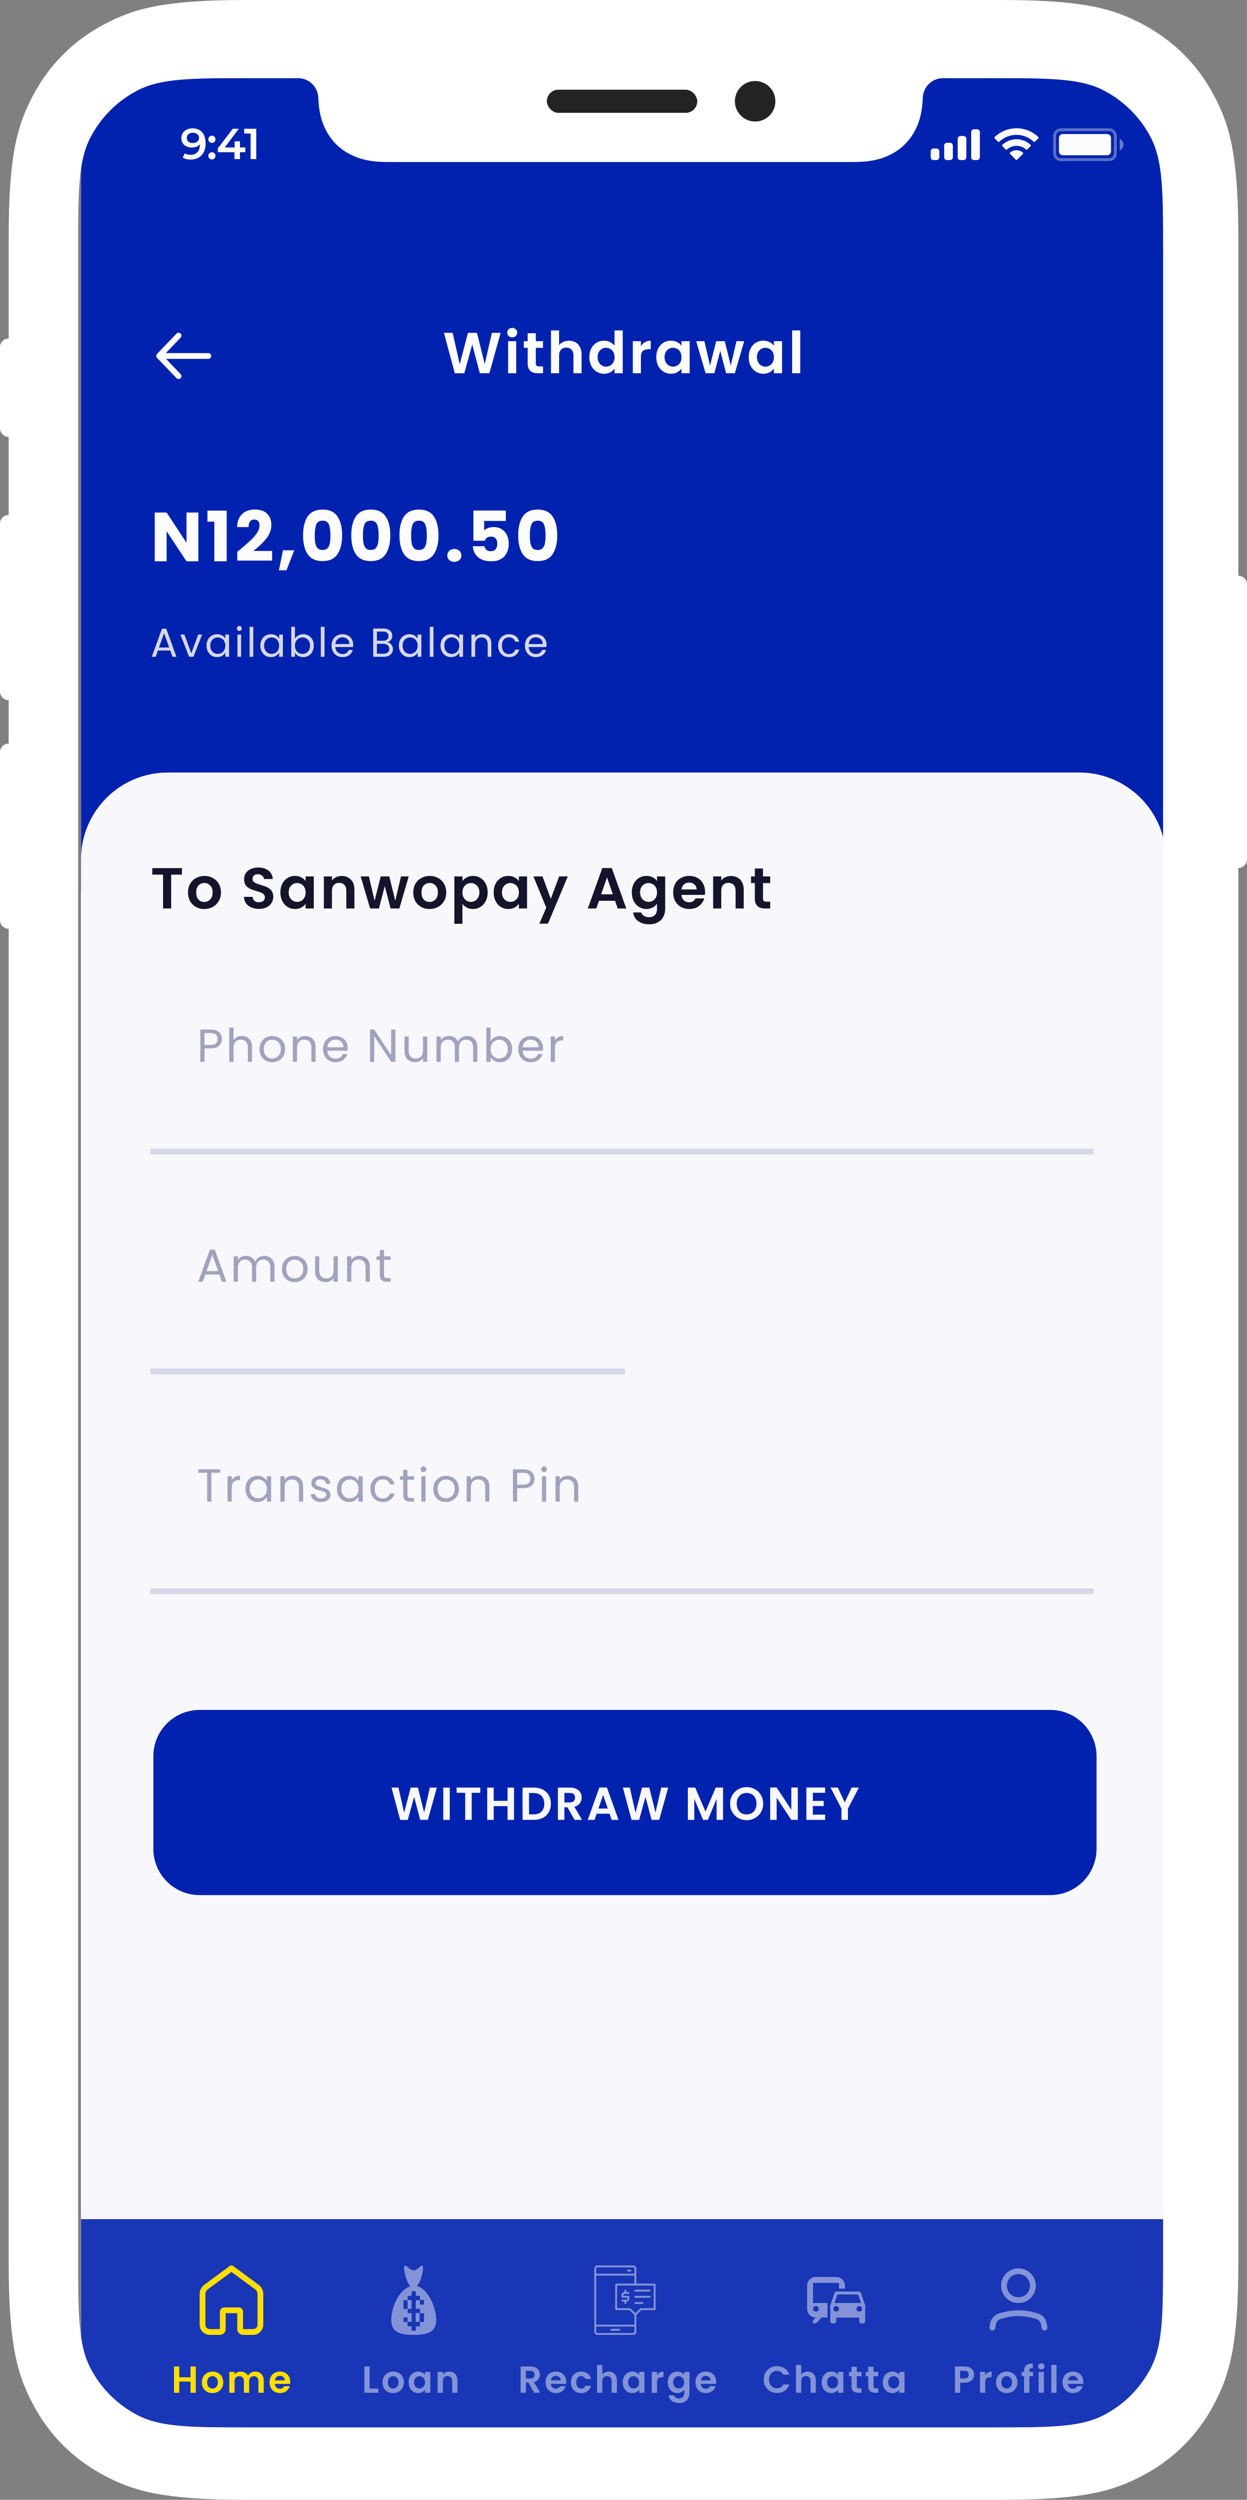 <svg width="431" height="864" viewBox="0 0 431 864" fill="none" xmlns="http://www.w3.org/2000/svg">
<rect x="0" y="0" width="431" height="864" fill="#808080" stroke="none"/>
<g clip-path="url(#clip0)">
<rect width="375" height="812" transform="translate(28 27)" fill="#F7F7FC"/>
<rect x="28" y="27" width="375" height="281" fill="#0122AE"/>
<path d="M28 297C28 280.431 41.431 267 58 267H373C389.569 267 403 280.431 403 297V831H28V297Z" fill="#F7F7FC"/>
<rect opacity="0.9" x="28" y="767" width="375" height="74" fill="#0122AE"/>
<path d="M70 792.88C70 791.927 70.453 791.03 71.221 790.464L80 784L88.779 790.464C89.547 791.03 90 791.927 90 792.88V803.5C90 804.881 88.881 806 87.5 806H84C83.448 806 83 805.552 83 805V799C83 798.724 82.776 798.5 82.5 798.5H77.5C77.224 798.5 77 798.724 77 799V805C77 805.552 76.552 806 76 806H72.5C71.119 806 70 804.881 70 803.5V792.88Z" stroke="#FFDE00" stroke-width="2" stroke-linecap="round" stroke-linejoin="round"/>
<path d="M67.672 817.926V827H65.852V823.139H61.965V827H60.145V817.926H61.965V821.657H65.852V817.926H67.672ZM73.411 827.117C72.718 827.117 72.094 826.965 71.539 826.662C70.985 826.35 70.547 825.912 70.226 825.349C69.914 824.786 69.758 824.136 69.758 823.399C69.758 822.662 69.919 822.012 70.239 821.449C70.569 820.886 71.015 820.452 71.578 820.149C72.142 819.837 72.77 819.681 73.463 819.681C74.157 819.681 74.785 819.837 75.348 820.149C75.912 820.452 76.354 820.886 76.674 821.449C77.004 822.012 77.168 822.662 77.168 823.399C77.168 824.136 76.999 824.786 76.661 825.349C76.332 825.912 75.881 826.35 75.309 826.662C74.746 826.965 74.113 827.117 73.411 827.117ZM73.411 825.531C73.741 825.531 74.048 825.453 74.334 825.297C74.629 825.132 74.863 824.89 75.036 824.569C75.21 824.248 75.296 823.858 75.296 823.399C75.296 822.714 75.114 822.19 74.75 821.826C74.395 821.453 73.957 821.267 73.437 821.267C72.917 821.267 72.48 821.453 72.124 821.826C71.778 822.19 71.604 822.714 71.604 823.399C71.604 824.084 71.773 824.612 72.111 824.985C72.458 825.349 72.891 825.531 73.411 825.531ZM88.197 819.694C89.081 819.694 89.792 819.967 90.329 820.513C90.875 821.05 91.148 821.804 91.148 822.775V827H89.328V823.022C89.328 822.459 89.185 822.03 88.899 821.735C88.613 821.432 88.223 821.28 87.729 821.28C87.235 821.28 86.841 821.432 86.546 821.735C86.26 822.03 86.117 822.459 86.117 823.022V827H84.297V823.022C84.297 822.459 84.154 822.03 83.868 821.735C83.582 821.432 83.192 821.28 82.698 821.28C82.196 821.28 81.797 821.432 81.502 821.735C81.216 822.03 81.073 822.459 81.073 823.022V827H79.253V819.798H81.073V820.669C81.307 820.366 81.606 820.127 81.97 819.954C82.343 819.781 82.75 819.694 83.192 819.694C83.756 819.694 84.258 819.815 84.7 820.058C85.142 820.292 85.485 820.63 85.727 821.072C85.961 820.656 86.299 820.322 86.741 820.071C87.192 819.82 87.677 819.694 88.197 819.694ZM100.321 823.243C100.321 823.503 100.303 823.737 100.269 823.945H95.004C95.047 824.465 95.229 824.872 95.549 825.167C95.87 825.462 96.264 825.609 96.733 825.609C97.409 825.609 97.889 825.319 98.175 824.738H100.139C99.93 825.431 99.532 826.003 98.942 826.454C98.353 826.896 97.629 827.117 96.772 827.117C96.078 827.117 95.454 826.965 94.9 826.662C94.353 826.35 93.924 825.912 93.612 825.349C93.309 824.786 93.157 824.136 93.157 823.399C93.157 822.654 93.309 821.999 93.612 821.436C93.916 820.873 94.341 820.439 94.886 820.136C95.433 819.833 96.061 819.681 96.772 819.681C97.456 819.681 98.067 819.828 98.605 820.123C99.15 820.418 99.571 820.838 99.865 821.384C100.169 821.921 100.321 822.541 100.321 823.243ZM98.436 822.723C98.427 822.255 98.258 821.882 97.928 821.605C97.599 821.319 97.196 821.176 96.719 821.176C96.269 821.176 95.888 821.315 95.576 821.592C95.272 821.861 95.086 822.238 95.016 822.723H98.436Z" fill="#FFDE00"/>
<path opacity="0.5" d="M127.761 825.557H130.751V827H125.941V817.926H127.761V825.557ZM135.856 827.117C135.162 827.117 134.538 826.965 133.984 826.662C133.429 826.35 132.991 825.912 132.671 825.349C132.359 824.786 132.203 824.136 132.203 823.399C132.203 822.662 132.363 822.012 132.684 821.449C133.013 820.886 133.459 820.452 134.023 820.149C134.586 819.837 135.214 819.681 135.908 819.681C136.601 819.681 137.229 819.837 137.793 820.149C138.356 820.452 138.798 820.886 139.119 821.449C139.448 822.012 139.613 822.662 139.613 823.399C139.613 824.136 139.444 824.786 139.106 825.349C138.776 825.912 138.326 826.35 137.754 826.662C137.19 826.965 136.558 827.117 135.856 827.117ZM135.856 825.531C136.185 825.531 136.493 825.453 136.779 825.297C137.073 825.132 137.307 824.89 137.481 824.569C137.654 824.248 137.741 823.858 137.741 823.399C137.741 822.714 137.559 822.19 137.195 821.826C136.839 821.453 136.402 821.267 135.882 821.267C135.362 821.267 134.924 821.453 134.569 821.826C134.222 822.19 134.049 822.714 134.049 823.399C134.049 824.084 134.218 824.612 134.556 824.985C134.902 825.349 135.336 825.531 135.856 825.531ZM141.23 823.373C141.23 822.645 141.373 821.999 141.659 821.436C141.953 820.873 142.348 820.439 142.842 820.136C143.344 819.833 143.903 819.681 144.519 819.681C145.056 819.681 145.524 819.789 145.923 820.006C146.33 820.223 146.655 820.496 146.898 820.825V819.798H148.731V827H146.898V825.947C146.664 826.285 146.339 826.567 145.923 826.792C145.515 827.009 145.043 827.117 144.506 827.117C143.899 827.117 143.344 826.961 142.842 826.649C142.348 826.337 141.953 825.899 141.659 825.336C141.373 824.764 141.23 824.11 141.23 823.373ZM146.898 823.399C146.898 822.957 146.811 822.58 146.638 822.268C146.464 821.947 146.23 821.705 145.936 821.54C145.641 821.367 145.325 821.28 144.987 821.28C144.649 821.28 144.337 821.362 144.051 821.527C143.765 821.692 143.531 821.934 143.349 822.255C143.175 822.567 143.089 822.94 143.089 823.373C143.089 823.806 143.175 824.188 143.349 824.517C143.531 824.838 143.765 825.085 144.051 825.258C144.345 825.431 144.657 825.518 144.987 825.518C145.325 825.518 145.641 825.436 145.936 825.271C146.23 825.098 146.464 824.855 146.638 824.543C146.811 824.222 146.898 823.841 146.898 823.399ZM155.249 819.694C156.107 819.694 156.801 819.967 157.329 820.513C157.858 821.05 158.122 821.804 158.122 822.775V827H156.302V823.022C156.302 822.45 156.159 822.012 155.873 821.709C155.587 821.397 155.197 821.241 154.703 821.241C154.201 821.241 153.802 821.397 153.507 821.709C153.221 822.012 153.078 822.45 153.078 823.022V827H151.258V819.798H153.078V820.695C153.321 820.383 153.629 820.14 154.001 819.967C154.383 819.785 154.799 819.694 155.249 819.694Z" fill="#EFF0F7"/>
<path opacity="0.5" d="M184.619 827L182.617 823.464H181.759V827H179.939V817.926H183.345C184.047 817.926 184.645 818.052 185.139 818.303C185.633 818.546 186.001 818.879 186.244 819.304C186.495 819.72 186.621 820.188 186.621 820.708C186.621 821.306 186.447 821.848 186.101 822.333C185.754 822.81 185.238 823.139 184.554 823.321L186.725 827H184.619ZM181.759 822.099H183.28C183.774 822.099 184.142 821.982 184.385 821.748C184.627 821.505 184.749 821.172 184.749 820.747C184.749 820.331 184.627 820.01 184.385 819.785C184.142 819.551 183.774 819.434 183.28 819.434H181.759V822.099ZM195.712 823.243C195.712 823.503 195.694 823.737 195.66 823.945H190.395C190.438 824.465 190.62 824.872 190.941 825.167C191.261 825.462 191.656 825.609 192.124 825.609C192.8 825.609 193.281 825.319 193.567 824.738H195.53C195.322 825.431 194.923 826.003 194.334 826.454C193.744 826.896 193.021 827.117 192.163 827.117C191.469 827.117 190.845 826.965 190.291 826.662C189.745 826.35 189.316 825.912 189.004 825.349C188.7 824.786 188.549 824.136 188.549 823.399C188.549 822.654 188.7 821.999 189.004 821.436C189.307 820.873 189.732 820.439 190.278 820.136C190.824 819.833 191.452 819.681 192.163 819.681C192.847 819.681 193.458 819.828 193.996 820.123C194.542 820.418 194.962 820.838 195.257 821.384C195.56 821.921 195.712 822.541 195.712 823.243ZM193.827 822.723C193.818 822.255 193.649 821.882 193.32 821.605C192.99 821.319 192.587 821.176 192.111 821.176C191.66 821.176 191.279 821.315 190.967 821.592C190.663 821.861 190.477 822.238 190.408 822.723H193.827ZM197.322 823.399C197.322 822.654 197.474 822.004 197.777 821.449C198.08 820.886 198.501 820.452 199.038 820.149C199.575 819.837 200.191 819.681 200.884 819.681C201.777 819.681 202.513 819.906 203.094 820.357C203.683 820.799 204.078 821.423 204.277 822.229H202.314C202.21 821.917 202.032 821.674 201.781 821.501C201.538 821.319 201.235 821.228 200.871 821.228C200.351 821.228 199.939 821.419 199.636 821.8C199.333 822.173 199.181 822.706 199.181 823.399C199.181 824.084 199.333 824.617 199.636 824.998C199.939 825.371 200.351 825.557 200.871 825.557C201.608 825.557 202.089 825.228 202.314 824.569H204.277C204.078 825.349 203.683 825.969 203.094 826.428C202.505 826.887 201.768 827.117 200.884 827.117C200.191 827.117 199.575 826.965 199.038 826.662C198.501 826.35 198.08 825.917 197.777 825.362C197.474 824.799 197.322 824.144 197.322 823.399ZM210.416 819.694C210.962 819.694 211.448 819.815 211.872 820.058C212.297 820.292 212.626 820.643 212.86 821.111C213.103 821.57 213.224 822.125 213.224 822.775V827H211.404V823.022C211.404 822.45 211.261 822.012 210.975 821.709C210.689 821.397 210.299 821.241 209.805 821.241C209.303 821.241 208.904 821.397 208.609 821.709C208.323 822.012 208.18 822.45 208.18 823.022V827H206.36V817.38H208.18V820.695C208.414 820.383 208.726 820.14 209.116 819.967C209.506 819.785 209.94 819.694 210.416 819.694ZM215.237 823.373C215.237 822.645 215.38 821.999 215.666 821.436C215.961 820.873 216.355 820.439 216.849 820.136C217.352 819.833 217.911 819.681 218.526 819.681C219.063 819.681 219.531 819.789 219.93 820.006C220.337 820.223 220.662 820.496 220.905 820.825V819.798H222.738V827H220.905V825.947C220.671 826.285 220.346 826.567 219.93 826.792C219.523 827.009 219.05 827.117 218.513 827.117C217.906 827.117 217.352 826.961 216.849 826.649C216.355 826.337 215.961 825.899 215.666 825.336C215.38 824.764 215.237 824.11 215.237 823.373ZM220.905 823.399C220.905 822.957 220.818 822.58 220.645 822.268C220.472 821.947 220.238 821.705 219.943 821.54C219.648 821.367 219.332 821.28 218.994 821.28C218.656 821.28 218.344 821.362 218.058 821.527C217.772 821.692 217.538 821.934 217.356 822.255C217.183 822.567 217.096 822.94 217.096 823.373C217.096 823.806 217.183 824.188 217.356 824.517C217.538 824.838 217.772 825.085 218.058 825.258C218.353 825.431 218.665 825.518 218.994 825.518C219.332 825.518 219.648 825.436 219.943 825.271C220.238 825.098 220.472 824.855 220.645 824.543C220.818 824.222 220.905 823.841 220.905 823.399ZM227.086 820.916C227.32 820.535 227.623 820.236 227.996 820.019C228.377 819.802 228.81 819.694 229.296 819.694V821.605H228.815C228.243 821.605 227.809 821.739 227.515 822.008C227.229 822.277 227.086 822.745 227.086 823.412V827H225.266V819.798H227.086V820.916ZM234.093 819.681C234.63 819.681 235.102 819.789 235.51 820.006C235.917 820.214 236.238 820.487 236.472 820.825V819.798H238.305V827.052C238.305 827.719 238.17 828.313 237.902 828.833C237.633 829.362 237.23 829.778 236.693 830.081C236.155 830.393 235.505 830.549 234.743 830.549C233.72 830.549 232.879 830.311 232.221 829.834C231.571 829.357 231.202 828.707 231.116 827.884H232.923C233.018 828.213 233.222 828.473 233.534 828.664C233.854 828.863 234.24 828.963 234.691 828.963C235.219 828.963 235.648 828.803 235.978 828.482C236.307 828.17 236.472 827.693 236.472 827.052V825.934C236.238 826.272 235.913 826.554 235.497 826.779C235.089 827.004 234.621 827.117 234.093 827.117C233.486 827.117 232.931 826.961 232.429 826.649C231.926 826.337 231.527 825.899 231.233 825.336C230.947 824.764 230.804 824.11 230.804 823.373C230.804 822.645 230.947 821.999 231.233 821.436C231.527 820.873 231.922 820.439 232.416 820.136C232.918 819.833 233.477 819.681 234.093 819.681ZM236.472 823.399C236.472 822.957 236.385 822.58 236.212 822.268C236.038 821.947 235.804 821.705 235.51 821.54C235.215 821.367 234.899 821.28 234.561 821.28C234.223 821.28 233.911 821.362 233.625 821.527C233.339 821.692 233.105 821.934 232.923 822.255C232.749 822.567 232.663 822.94 232.663 823.373C232.663 823.806 232.749 824.188 232.923 824.517C233.105 824.838 233.339 825.085 233.625 825.258C233.919 825.431 234.231 825.518 234.561 825.518C234.899 825.518 235.215 825.436 235.51 825.271C235.804 825.098 236.038 824.855 236.212 824.543C236.385 824.222 236.472 823.841 236.472 823.399ZM247.527 823.243C247.527 823.503 247.51 823.737 247.475 823.945H242.21C242.253 824.465 242.435 824.872 242.756 825.167C243.077 825.462 243.471 825.609 243.939 825.609C244.615 825.609 245.096 825.319 245.382 824.738H247.345C247.137 825.431 246.738 826.003 246.149 826.454C245.56 826.896 244.836 827.117 243.978 827.117C243.285 827.117 242.661 826.965 242.106 826.662C241.56 826.35 241.131 825.912 240.819 825.349C240.516 824.786 240.364 824.136 240.364 823.399C240.364 822.654 240.516 821.999 240.819 821.436C241.122 820.873 241.547 820.439 242.093 820.136C242.639 819.833 243.267 819.681 243.978 819.681C244.663 819.681 245.274 819.828 245.811 820.123C246.357 820.418 246.777 820.838 247.072 821.384C247.375 821.921 247.527 822.541 247.527 823.243ZM245.642 822.723C245.633 822.255 245.464 821.882 245.135 821.605C244.806 821.319 244.403 821.176 243.926 821.176C243.475 821.176 243.094 821.315 242.782 821.592C242.479 821.861 242.292 822.238 242.223 822.723H245.642Z" fill="#EFF0F7"/>
<g opacity="0.5">
<path fill-rule="evenodd" clip-rule="evenodd" d="M143.706 799.5H145.008V802.438H143.706V799.5Z" fill="#EFF0F7"/>
<path fill-rule="evenodd" clip-rule="evenodd" d="M143.706 799.5H145.008V802.438H143.706V799.5Z" fill="#EFF0F7"/>
<path fill-rule="evenodd" clip-rule="evenodd" d="M140.882 795H142.207V797.961H140.882V795Z" fill="#EFF0F7"/>
<path fill-rule="evenodd" clip-rule="evenodd" d="M140.882 795H142.207V797.961H140.882V795Z" fill="#EFF0F7"/>
<path fill-rule="evenodd" clip-rule="evenodd" d="M144.124 790.168C145.335 788.668 146.199 785.283 146.199 784.057C146.199 781.468 144.746 784.717 142.955 784.717C141.161 784.717 139.711 781.435 139.711 784.057C139.711 785.304 140.599 788.779 141.845 790.242C138.163 791.352 135.261 796.983 135.261 801.933C135.261 806.31 138.727 806.979 143 806.979C147.273 806.979 150.738 806.25 150.738 801.933C150.738 797.424 147.909 791.131 144.124 790.168ZM146.573 802.57H145.161V804.046H143.75V805.593H142.25V804.046H140.839V802.57L140.857 802.546H139.427V800.953H140.905V802.483L140.928 802.453H142.252V799.546H140.882V798.07H139.404V794.977H140.882V793.453H142.25V791.907H143.75V793.453H145.161V794.953H146.551V796.546H145.073V795.015L145.05 795.024H143.748V797.953H145.183V799.477H146.572V802.57H146.573Z" fill="#EFF0F7"/>
<path fill-rule="evenodd" clip-rule="evenodd" d="M144.124 790.168C145.335 788.668 146.199 785.283 146.199 784.057C146.199 781.468 144.746 784.717 142.955 784.717C141.161 784.717 139.711 781.435 139.711 784.057C139.711 785.304 140.599 788.779 141.845 790.242C138.163 791.352 135.261 796.983 135.261 801.933C135.261 806.31 138.727 806.979 143 806.979C147.273 806.979 150.738 806.25 150.738 801.933C150.738 797.424 147.909 791.131 144.124 790.168ZM146.573 802.57H145.161V804.046H143.75V805.593H142.25V804.046H140.839V802.57L140.857 802.546H139.427V800.953H140.905V802.483L140.928 802.453H142.252V799.546H140.882V798.07H139.404V794.977H140.882V793.453H142.25V791.907H143.75V793.453H145.161V794.953H146.551V796.546H145.073V795.015L145.05 795.024H143.748V797.953H145.183V799.477H146.572V802.57H146.573Z" fill="#EFF0F7"/>
</g>
<path opacity="0.5" d="M263.943 822.45C263.943 821.557 264.142 820.76 264.541 820.058C264.948 819.347 265.498 818.797 266.192 818.407C266.894 818.008 267.678 817.809 268.545 817.809C269.559 817.809 270.447 818.069 271.21 818.589C271.972 819.109 272.505 819.828 272.809 820.747H270.716C270.508 820.314 270.213 819.989 269.832 819.772C269.459 819.555 269.026 819.447 268.532 819.447C268.003 819.447 267.531 819.573 267.115 819.824C266.707 820.067 266.387 820.413 266.153 820.864C265.927 821.315 265.815 821.843 265.815 822.45C265.815 823.048 265.927 823.577 266.153 824.036C266.387 824.487 266.707 824.838 267.115 825.089C267.531 825.332 268.003 825.453 268.532 825.453C269.026 825.453 269.459 825.345 269.832 825.128C270.213 824.903 270.508 824.573 270.716 824.14H272.809C272.505 825.067 271.972 825.791 271.21 826.311C270.456 826.822 269.567 827.078 268.545 827.078C267.678 827.078 266.894 826.883 266.192 826.493C265.498 826.094 264.948 825.544 264.541 824.842C264.142 824.14 263.943 823.343 263.943 822.45ZM279.169 819.694C279.715 819.694 280.201 819.815 280.625 820.058C281.05 820.292 281.379 820.643 281.613 821.111C281.856 821.57 281.977 822.125 281.977 822.775V827H280.157V823.022C280.157 822.45 280.014 822.012 279.728 821.709C279.442 821.397 279.052 821.241 278.558 821.241C278.056 821.241 277.657 821.397 277.362 821.709C277.076 822.012 276.933 822.45 276.933 823.022V827H275.113V817.38H276.933V820.695C277.167 820.383 277.479 820.14 277.869 819.967C278.259 819.785 278.693 819.694 279.169 819.694ZM283.99 823.373C283.99 822.645 284.133 821.999 284.419 821.436C284.714 820.873 285.108 820.439 285.602 820.136C286.105 819.833 286.664 819.681 287.279 819.681C287.816 819.681 288.284 819.789 288.683 820.006C289.09 820.223 289.415 820.496 289.658 820.825V819.798H291.491V827H289.658V825.947C289.424 826.285 289.099 826.567 288.683 826.792C288.276 827.009 287.803 827.117 287.266 827.117C286.659 827.117 286.105 826.961 285.602 826.649C285.108 826.337 284.714 825.899 284.419 825.336C284.133 824.764 283.99 824.11 283.99 823.373ZM289.658 823.399C289.658 822.957 289.571 822.58 289.398 822.268C289.225 821.947 288.991 821.705 288.696 821.54C288.401 821.367 288.085 821.28 287.747 821.28C287.409 821.28 287.097 821.362 286.811 821.527C286.525 821.692 286.291 821.934 286.109 822.255C285.936 822.567 285.849 822.94 285.849 823.373C285.849 823.806 285.936 824.188 286.109 824.517C286.291 824.838 286.525 825.085 286.811 825.258C287.106 825.431 287.418 825.518 287.747 825.518C288.085 825.518 288.401 825.436 288.696 825.271C288.991 825.098 289.225 824.855 289.398 824.543C289.571 824.222 289.658 823.841 289.658 823.399ZM296.138 821.293V824.777C296.138 825.02 296.194 825.197 296.307 825.31C296.428 825.414 296.627 825.466 296.905 825.466H297.75V827H296.606C295.072 827 294.305 826.255 294.305 824.764V821.293H293.447V819.798H294.305V818.017H296.138V819.798H297.75V821.293H296.138ZM301.928 821.293V824.777C301.928 825.02 301.984 825.197 302.097 825.31C302.218 825.414 302.417 825.466 302.695 825.466H303.54V827H302.396C300.862 827 300.095 826.255 300.095 824.764V821.293H299.237V819.798H300.095V818.017H301.928V819.798H303.54V821.293H301.928ZM305.131 823.373C305.131 822.645 305.274 821.999 305.56 821.436C305.854 820.873 306.249 820.439 306.743 820.136C307.245 819.833 307.804 819.681 308.42 819.681C308.957 819.681 309.425 819.789 309.824 820.006C310.231 820.223 310.556 820.496 310.799 820.825V819.798H312.632V827H310.799V825.947C310.565 826.285 310.24 826.567 309.824 826.792C309.416 827.009 308.944 827.117 308.407 827.117C307.8 827.117 307.245 826.961 306.743 826.649C306.249 826.337 305.854 825.899 305.56 825.336C305.274 824.764 305.131 824.11 305.131 823.373ZM310.799 823.399C310.799 822.957 310.712 822.58 310.539 822.268C310.365 821.947 310.131 821.705 309.837 821.54C309.542 821.367 309.226 821.28 308.888 821.28C308.55 821.28 308.238 821.362 307.952 821.527C307.666 821.692 307.432 821.934 307.25 822.255C307.076 822.567 306.99 822.94 306.99 823.373C306.99 823.806 307.076 824.188 307.25 824.517C307.432 824.838 307.666 825.085 307.952 825.258C308.246 825.431 308.558 825.518 308.888 825.518C309.226 825.518 309.542 825.436 309.837 825.271C310.131 825.098 310.365 824.855 310.539 824.543C310.712 824.222 310.799 823.841 310.799 823.399Z" fill="#EFF0F7"/>
<g opacity="0.5">
<path d="M289 787H282C281.204 787 280.441 787.316 279.879 787.879C279.316 788.441 279 789.204 279 790V798C279 798.796 279.316 799.559 279.879 800.121C280.441 800.684 281.204 801 282 801L281 802V803H282L284 800.97L286 801V796H281V789H290V791H292V790C292 789.204 291.684 788.441 291.121 787.879C290.559 787.316 289.796 787 289 787ZM282 797C282.265 797 282.52 797.105 282.707 797.293C282.895 797.48 283 797.735 283 798C283 798.265 282.895 798.52 282.707 798.707C282.52 798.895 282.265 799 282 799C281.735 799 281.48 798.895 281.293 798.707C281.105 798.52 281 798.265 281 798C281 797.735 281.105 797.48 281.293 797.293C281.48 797.105 281.735 797 282 797ZM297.57 792.66C297.43 792.26 297.05 792 296.6 792H289.41C288.95 792 288.58 792.26 288.43 792.66L287 796.77V802.28C287 802.66 287.32 803 287.7 803H288.32C288.7 803 289 802.62 289 802.24V801H297V802.24C297 802.62 297.31 803 297.69 803H298.3C298.68 803 299 802.66 299 802.28V796.77L297.57 792.66ZM289.41 793H296.6L297.63 796H288.38L289.41 793ZM289 799C288.735 799 288.48 798.895 288.293 798.707C288.105 798.52 288 798.265 288 798C288 797.735 288.105 797.48 288.293 797.293C288.48 797.105 288.735 797 289 797C289.265 797 289.52 797.105 289.707 797.293C289.895 797.48 290 797.735 290 798C290 798.265 289.895 798.52 289.707 798.707C289.52 798.895 289.265 799 289 799ZM297 799C296.735 799 296.48 798.895 296.293 798.707C296.105 798.52 296 798.265 296 798C296 797.735 296.105 797.48 296.293 797.293C296.48 797.105 296.735 797 297 797C297.265 797 297.52 797.105 297.707 797.293C297.895 797.48 298 797.735 298 798C298 798.265 297.895 798.52 297.707 798.707C297.52 798.895 297.265 799 297 799Z" fill="#EFF0F7"/>
<path d="M289 787H282C281.204 787 280.441 787.316 279.879 787.879C279.316 788.441 279 789.204 279 790V798C279 798.796 279.316 799.559 279.879 800.121C280.441 800.684 281.204 801 282 801L281 802V803H282L284 800.97L286 801V796H281V789H290V791H292V790C292 789.204 291.684 788.441 291.121 787.879C290.559 787.316 289.796 787 289 787ZM282 797C282.265 797 282.52 797.105 282.707 797.293C282.895 797.48 283 797.735 283 798C283 798.265 282.895 798.52 282.707 798.707C282.52 798.895 282.265 799 282 799C281.735 799 281.48 798.895 281.293 798.707C281.105 798.52 281 798.265 281 798C281 797.735 281.105 797.48 281.293 797.293C281.48 797.105 281.735 797 282 797ZM297.57 792.66C297.43 792.26 297.05 792 296.6 792H289.41C288.95 792 288.58 792.26 288.43 792.66L287 796.77V802.28C287 802.66 287.32 803 287.7 803H288.32C288.7 803 289 802.62 289 802.24V801H297V802.24C297 802.62 297.31 803 297.69 803H298.3C298.68 803 299 802.66 299 802.28V796.77L297.57 792.66ZM289.41 793H296.6L297.63 796H288.38L289.41 793ZM289 799C288.735 799 288.48 798.895 288.293 798.707C288.105 798.52 288 798.265 288 798C288 797.735 288.105 797.48 288.293 797.293C288.48 797.105 288.735 797 289 797C289.265 797 289.52 797.105 289.707 797.293C289.895 797.48 290 797.735 290 798C290 798.265 289.895 798.52 289.707 798.707C289.52 798.895 289.265 799 289 799ZM297 799C296.735 799 296.48 798.895 296.293 798.707C296.105 798.52 296 798.265 296 798C296 797.735 296.105 797.48 296.293 797.293C296.48 797.105 296.735 797 297 797C297.265 797 297.52 797.105 297.707 797.293C297.895 797.48 298 797.735 298 798C298 798.265 297.895 798.52 297.707 798.707C297.52 798.895 297.265 799 297 799Z" fill="#EFF0F7"/>
</g>
<path opacity="0.5" d="M336.666 820.734C336.666 821.219 336.549 821.674 336.315 822.099C336.09 822.524 335.73 822.866 335.236 823.126C334.751 823.386 334.135 823.516 333.39 823.516H331.869V827H330.049V817.926H333.39C334.092 817.926 334.69 818.047 335.184 818.29C335.678 818.533 336.046 818.866 336.289 819.291C336.54 819.716 336.666 820.197 336.666 820.734ZM333.312 822.047C333.815 822.047 334.187 821.934 334.43 821.709C334.673 821.475 334.794 821.15 334.794 820.734C334.794 819.85 334.3 819.408 333.312 819.408H331.869V822.047H333.312ZM340.528 820.916C340.762 820.535 341.065 820.236 341.438 820.019C341.819 819.802 342.253 819.694 342.738 819.694V821.605H342.257C341.685 821.605 341.252 821.739 340.957 822.008C340.671 822.277 340.528 822.745 340.528 823.412V827H338.708V819.798H340.528V820.916ZM347.912 827.117C347.219 827.117 346.595 826.965 346.04 826.662C345.485 826.35 345.048 825.912 344.727 825.349C344.415 824.786 344.259 824.136 344.259 823.399C344.259 822.662 344.419 822.012 344.74 821.449C345.069 820.886 345.516 820.452 346.079 820.149C346.642 819.837 347.271 819.681 347.964 819.681C348.657 819.681 349.286 819.837 349.849 820.149C350.412 820.452 350.854 820.886 351.175 821.449C351.504 822.012 351.669 822.662 351.669 823.399C351.669 824.136 351.5 824.786 351.162 825.349C350.833 825.912 350.382 826.35 349.81 826.662C349.247 826.965 348.614 827.117 347.912 827.117ZM347.912 825.531C348.241 825.531 348.549 825.453 348.835 825.297C349.13 825.132 349.364 824.89 349.537 824.569C349.71 824.248 349.797 823.858 349.797 823.399C349.797 822.714 349.615 822.19 349.251 821.826C348.896 821.453 348.458 821.267 347.938 821.267C347.418 821.267 346.98 821.453 346.625 821.826C346.278 822.19 346.105 822.714 346.105 823.399C346.105 824.084 346.274 824.612 346.612 824.985C346.959 825.349 347.392 825.531 347.912 825.531ZM357.056 821.293H355.795V827H353.949V821.293H353.13V819.798H353.949V819.434C353.949 818.55 354.2 817.9 354.703 817.484C355.206 817.068 355.964 816.873 356.978 816.899V818.433C356.536 818.424 356.228 818.498 356.055 818.654C355.882 818.81 355.795 819.092 355.795 819.499V819.798H357.056V821.293ZM359.908 818.94C359.588 818.94 359.319 818.84 359.102 818.641C358.894 818.433 358.79 818.177 358.79 817.874C358.79 817.571 358.894 817.319 359.102 817.12C359.319 816.912 359.588 816.808 359.908 816.808C360.229 816.808 360.493 816.912 360.701 817.12C360.918 817.319 361.026 817.571 361.026 817.874C361.026 818.177 360.918 818.433 360.701 818.641C360.493 818.84 360.229 818.94 359.908 818.94ZM360.805 819.798V827H358.985V819.798H360.805ZM365.174 817.38V827H363.354V817.38H365.174ZM374.417 823.243C374.417 823.503 374.399 823.737 374.365 823.945H369.1C369.143 824.465 369.325 824.872 369.646 825.167C369.966 825.462 370.361 825.609 370.829 825.609C371.505 825.609 371.986 825.319 372.272 824.738H374.235C374.027 825.431 373.628 826.003 373.039 826.454C372.449 826.896 371.726 827.117 370.868 827.117C370.174 827.117 369.55 826.965 368.996 826.662C368.45 826.35 368.021 825.912 367.709 825.349C367.405 824.786 367.254 824.136 367.254 823.399C367.254 822.654 367.405 821.999 367.709 821.436C368.012 820.873 368.437 820.439 368.983 820.136C369.529 819.833 370.157 819.681 370.868 819.681C371.552 819.681 372.163 819.828 372.701 820.123C373.247 820.418 373.667 820.838 373.962 821.384C374.265 821.921 374.417 822.541 374.417 823.243ZM372.532 822.723C372.523 822.255 372.354 821.882 372.025 821.605C371.695 821.319 371.292 821.176 370.816 821.176C370.365 821.176 369.984 821.315 369.672 821.592C369.368 821.861 369.182 822.238 369.113 822.723H372.532Z" fill="#EFF0F7"/>
<g opacity="0.5">
<path d="M343 804.5L343.165 803.436C343.374 802.095 344.248 800.947 345.545 800.547C347.137 800.055 349.491 799.5 352 799.5C354.509 799.5 356.863 800.055 358.455 800.547C359.752 800.947 360.626 802.095 360.835 803.436L361 804.5" stroke="#EFF0F7" stroke-width="2" stroke-linecap="round" stroke-linejoin="round"/>
<path d="M352 795C354.761 795 357 792.761 357 790C357 787.239 354.761 785 352 785C349.239 785 347 787.239 347 790C347 792.761 349.239 795 352 795Z" stroke="#EFF0F7" stroke-width="2" stroke-linecap="round" stroke-linejoin="round"/>
</g>
<g opacity="0.5">
<path d="M211.302 805.57H214.044C214.131 805.57 214.214 805.536 214.276 805.474C214.337 805.413 214.372 805.329 214.372 805.242C214.372 805.155 214.337 805.072 214.276 805.01C214.214 804.949 214.131 804.914 214.044 804.914H211.302C211.215 804.914 211.131 804.949 211.07 805.01C211.008 805.072 210.974 805.155 210.974 805.242C210.974 805.329 211.008 805.413 211.07 805.474C211.131 805.536 211.215 805.57 211.302 805.57Z" fill="#EFF0F7"/>
<path d="M217.854 784.43H217.08C216.993 784.43 216.91 784.464 216.848 784.526C216.787 784.587 216.752 784.671 216.752 784.758C216.752 784.845 216.787 784.928 216.848 784.99C216.91 785.051 216.993 785.086 217.08 785.086H217.854C217.941 785.086 218.024 785.051 218.086 784.99C218.147 784.928 218.182 784.845 218.182 784.758C218.182 784.671 218.147 784.587 218.086 784.526C218.024 784.464 217.941 784.43 217.854 784.43Z" fill="#EFF0F7"/>
<path d="M226.265 789.281H219.938V784.078C219.937 783.792 219.824 783.518 219.622 783.316C219.42 783.114 219.146 783 218.86 783H206.485C206.199 783 205.925 783.114 205.723 783.316C205.52 783.518 205.407 783.792 205.406 784.078V805.922C205.407 806.208 205.52 806.482 205.722 806.684C205.924 806.886 206.199 807 206.484 807H218.859C219.145 807 219.419 806.886 219.621 806.684C219.824 806.482 219.937 806.208 219.938 805.922V800.109L221.622 798.425H226.264C226.351 798.425 226.435 798.391 226.496 798.329C226.558 798.268 226.592 798.184 226.592 798.097V789.609C226.592 789.522 226.558 789.439 226.496 789.378C226.435 789.316 226.352 789.281 226.265 789.281ZM212.955 798.426H217.598L219.281 800.11V803.485H206.062V786.516H219.281V789.281H212.955C212.868 789.281 212.785 789.316 212.723 789.377C212.662 789.439 212.627 789.522 212.627 789.609V798.098C212.627 798.185 212.662 798.268 212.723 798.33C212.785 798.391 212.868 798.426 212.955 798.426ZM206.062 784.078C206.063 783.966 206.107 783.859 206.186 783.78C206.265 783.701 206.373 783.656 206.484 783.656H218.859C218.971 783.656 219.078 783.701 219.158 783.78C219.237 783.859 219.281 783.966 219.281 784.078V785.859H206.062V784.078ZM219.281 805.922C219.281 806.034 219.237 806.141 219.158 806.22C219.078 806.299 218.971 806.344 218.859 806.344H206.484C206.373 806.344 206.265 806.299 206.186 806.22C206.107 806.141 206.063 806.034 206.062 805.922V804.141H219.281V805.922ZM225.938 797.77H221.487C221.4 797.77 221.316 797.804 221.255 797.866L219.61 799.51L217.966 797.866C217.904 797.804 217.821 797.77 217.734 797.77H213.284V789.938H225.938V797.77Z" fill="#EFF0F7"/>
<path d="M215.871 792.842H217.182C217.269 792.842 217.353 792.808 217.414 792.746C217.476 792.685 217.51 792.601 217.51 792.514C217.51 792.427 217.476 792.344 217.414 792.282C217.353 792.221 217.269 792.186 217.182 792.186H216.475V791.697C216.475 791.61 216.44 791.527 216.379 791.465C216.317 791.404 216.234 791.369 216.147 791.369C216.06 791.369 215.976 791.404 215.915 791.465C215.853 791.527 215.819 791.61 215.819 791.697V792.189C215.54 792.202 215.277 792.323 215.084 792.525C214.891 792.727 214.784 792.995 214.783 793.274V793.844C214.783 793.931 214.818 794.015 214.879 794.076C214.941 794.138 215.024 794.172 215.111 794.172H216.854V794.414C216.854 794.528 216.808 794.638 216.727 794.719C216.647 794.8 216.537 794.845 216.423 794.845H215.111C215.024 794.845 214.941 794.88 214.879 794.941C214.818 795.003 214.783 795.086 214.783 795.173C214.783 795.26 214.818 795.344 214.879 795.405C214.941 795.467 215.024 795.502 215.111 795.502H215.819V796.009C215.819 796.096 215.853 796.18 215.915 796.241C215.976 796.303 216.06 796.337 216.147 796.337C216.234 796.337 216.317 796.303 216.379 796.241C216.44 796.18 216.475 796.096 216.475 796.009V795.499C216.754 795.486 217.017 795.365 217.209 795.163C217.402 794.961 217.51 794.693 217.51 794.414V793.844C217.51 793.757 217.476 793.674 217.414 793.612C217.353 793.551 217.269 793.516 217.182 793.516H215.439V793.274C215.44 793.16 215.485 793.05 215.566 792.969C215.647 792.888 215.757 792.842 215.871 792.842Z" fill="#EFF0F7"/>
<path d="M219.281 791.697C219.281 791.784 219.316 791.868 219.377 791.929C219.439 791.991 219.522 792.025 219.609 792.025H224.556C224.643 792.025 224.727 791.991 224.788 791.929C224.85 791.868 224.884 791.784 224.884 791.697C224.884 791.61 224.85 791.527 224.788 791.465C224.727 791.404 224.643 791.369 224.556 791.369H219.61C219.567 791.369 219.524 791.377 219.484 791.394C219.444 791.41 219.408 791.434 219.378 791.465C219.347 791.495 219.323 791.532 219.306 791.571C219.29 791.611 219.281 791.654 219.281 791.697Z" fill="#EFF0F7"/>
<path d="M224.557 793.516H219.61C219.523 793.516 219.439 793.551 219.378 793.612C219.316 793.674 219.282 793.757 219.282 793.844C219.282 793.931 219.316 794.015 219.378 794.076C219.439 794.138 219.523 794.172 219.61 794.172H224.557C224.644 794.172 224.727 794.138 224.789 794.076C224.85 794.015 224.885 793.931 224.885 793.844C224.885 793.757 224.85 793.674 224.789 793.612C224.727 793.551 224.644 793.516 224.557 793.516Z" fill="#EFF0F7"/>
<path d="M222.083 795.663H219.61C219.523 795.663 219.439 795.697 219.378 795.759C219.316 795.82 219.282 795.904 219.282 795.991C219.282 796.078 219.316 796.161 219.378 796.223C219.439 796.284 219.523 796.319 219.61 796.319H222.083C222.17 796.319 222.254 796.284 222.315 796.223C222.377 796.161 222.411 796.078 222.411 795.991C222.411 795.904 222.377 795.82 222.315 795.759C222.254 795.697 222.17 795.663 222.083 795.663Z" fill="#EFF0F7"/>
</g>
<line x1="52" y1="398" x2="378" y2="398" stroke="#D6D8E7" stroke-width="2"/>
<path d="M76.688 359.112C76.688 360.04 76.368 360.813 75.728 361.432C75.099 362.04 74.133 362.344 72.832 362.344H70.688V367H69.232V355.848H72.832C74.091 355.848 75.045 356.152 75.696 356.76C76.357 357.368 76.688 358.152 76.688 359.112ZM72.832 361.144C73.643 361.144 74.24 360.968 74.624 360.616C75.008 360.264 75.2 359.763 75.2 359.112C75.2 357.736 74.411 357.048 72.832 357.048H70.688V361.144H72.832ZM83.6 358.072C84.261 358.072 84.858 358.216 85.392 358.504C85.925 358.781 86.341 359.203 86.64 359.768C86.949 360.333 87.104 361.021 87.104 361.832V367H85.664V362.04C85.664 361.165 85.445 360.499 85.008 360.04C84.57 359.571 83.973 359.336 83.216 359.336C82.448 359.336 81.834 359.576 81.376 360.056C80.928 360.536 80.704 361.235 80.704 362.152V367H79.248V355.16H80.704V359.48C80.992 359.032 81.386 358.685 81.888 358.44C82.4 358.195 82.97 358.072 83.6 358.072ZM94.056 367.144C93.235 367.144 92.488 366.957 91.816 366.584C91.155 366.211 90.632 365.683 90.248 365C89.875 364.307 89.688 363.507 89.688 362.6C89.688 361.704 89.88 360.915 90.264 360.232C90.659 359.539 91.192 359.011 91.864 358.648C92.536 358.275 93.288 358.088 94.12 358.088C94.952 358.088 95.704 358.275 96.376 358.648C97.048 359.011 97.576 359.533 97.96 360.216C98.355 360.899 98.552 361.693 98.552 362.6C98.552 363.507 98.349 364.307 97.944 365C97.549 365.683 97.011 366.211 96.328 366.584C95.645 366.957 94.888 367.144 94.056 367.144ZM94.056 365.864C94.579 365.864 95.069 365.741 95.528 365.496C95.987 365.251 96.355 364.883 96.632 364.392C96.92 363.901 97.064 363.304 97.064 362.6C97.064 361.896 96.925 361.299 96.648 360.808C96.371 360.317 96.008 359.955 95.56 359.72C95.112 359.475 94.627 359.352 94.104 359.352C93.571 359.352 93.08 359.475 92.632 359.72C92.195 359.955 91.843 360.317 91.576 360.808C91.309 361.299 91.176 361.896 91.176 362.6C91.176 363.315 91.304 363.917 91.56 364.408C91.827 364.899 92.179 365.267 92.616 365.512C93.053 365.747 93.533 365.864 94.056 365.864ZM105.488 358.072C106.555 358.072 107.419 358.397 108.08 359.048C108.742 359.688 109.072 360.616 109.072 361.832V367H107.632V362.04C107.632 361.165 107.414 360.499 106.976 360.04C106.539 359.571 105.942 359.336 105.184 359.336C104.416 359.336 103.803 359.576 103.344 360.056C102.896 360.536 102.672 361.235 102.672 362.152V367H101.216V358.232H102.672V359.48C102.96 359.032 103.35 358.685 103.84 358.44C104.342 358.195 104.891 358.072 105.488 358.072ZM120.201 362.28C120.201 362.557 120.185 362.851 120.153 363.16H113.145C113.198 364.024 113.491 364.701 114.025 365.192C114.569 365.672 115.225 365.912 115.993 365.912C116.622 365.912 117.145 365.768 117.561 365.48C117.987 365.181 118.286 364.787 118.457 364.296H120.025C119.79 365.139 119.321 365.827 118.617 366.36C117.913 366.883 117.038 367.144 115.993 367.144C115.161 367.144 114.414 366.957 113.753 366.584C113.102 366.211 112.59 365.683 112.217 365C111.843 364.307 111.657 363.507 111.657 362.6C111.657 361.693 111.838 360.899 112.201 360.216C112.563 359.533 113.07 359.011 113.721 358.648C114.382 358.275 115.139 358.088 115.993 358.088C116.825 358.088 117.561 358.269 118.201 358.632C118.841 358.995 119.331 359.496 119.673 360.136C120.025 360.765 120.201 361.48 120.201 362.28ZM118.697 361.976C118.697 361.421 118.574 360.947 118.329 360.552C118.083 360.147 117.747 359.843 117.321 359.64C116.905 359.427 116.441 359.32 115.929 359.32C115.193 359.32 114.563 359.555 114.041 360.024C113.529 360.493 113.235 361.144 113.161 361.976H118.697ZM136.656 367H135.2L129.344 358.12V367H127.888V355.832H129.344L135.2 364.696V355.832H136.656V367ZM147.664 358.232V367H146.208V365.704C145.931 366.152 145.542 366.504 145.04 366.76C144.55 367.005 144.006 367.128 143.408 367.128C142.726 367.128 142.112 366.989 141.568 366.712C141.024 366.424 140.592 365.997 140.272 365.432C139.963 364.867 139.808 364.179 139.808 363.368V358.232H141.248V363.176C141.248 364.04 141.467 364.707 141.904 365.176C142.342 365.635 142.939 365.864 143.696 365.864C144.475 365.864 145.088 365.624 145.536 365.144C145.984 364.664 146.208 363.965 146.208 363.048V358.232H147.664ZM161.417 358.072C162.099 358.072 162.707 358.216 163.241 358.504C163.774 358.781 164.195 359.203 164.505 359.768C164.814 360.333 164.969 361.021 164.969 361.832V367H163.529V362.04C163.529 361.165 163.31 360.499 162.873 360.04C162.446 359.571 161.865 359.336 161.129 359.336C160.371 359.336 159.769 359.581 159.321 360.072C158.873 360.552 158.649 361.251 158.649 362.168V367H157.209V362.04C157.209 361.165 156.99 360.499 156.553 360.04C156.126 359.571 155.545 359.336 154.809 359.336C154.051 359.336 153.449 359.581 153.001 360.072C152.553 360.552 152.329 361.251 152.329 362.168V367H150.873V358.232H152.329V359.496C152.617 359.037 153.001 358.685 153.481 358.44C153.971 358.195 154.51 358.072 155.097 358.072C155.833 358.072 156.483 358.237 157.049 358.568C157.614 358.899 158.035 359.384 158.313 360.024C158.558 359.405 158.963 358.925 159.529 358.584C160.094 358.243 160.723 358.072 161.417 358.072ZM169.563 359.864C169.862 359.341 170.299 358.915 170.875 358.584C171.451 358.253 172.107 358.088 172.843 358.088C173.632 358.088 174.342 358.275 174.971 358.648C175.6 359.021 176.096 359.549 176.459 360.232C176.822 360.904 177.003 361.688 177.003 362.584C177.003 363.469 176.822 364.259 176.459 364.952C176.096 365.645 175.595 366.184 174.955 366.568C174.326 366.952 173.622 367.144 172.843 367.144C172.086 367.144 171.419 366.979 170.843 366.648C170.278 366.317 169.851 365.896 169.563 365.384V367H168.107V355.16H169.563V359.864ZM175.515 362.584C175.515 361.923 175.382 361.347 175.115 360.856C174.848 360.365 174.486 359.992 174.027 359.736C173.579 359.48 173.083 359.352 172.539 359.352C172.006 359.352 171.51 359.485 171.051 359.752C170.603 360.008 170.24 360.387 169.963 360.888C169.696 361.379 169.563 361.949 169.563 362.6C169.563 363.261 169.696 363.843 169.963 364.344C170.24 364.835 170.603 365.213 171.051 365.48C171.51 365.736 172.006 365.864 172.539 365.864C173.083 365.864 173.579 365.736 174.027 365.48C174.486 365.213 174.848 364.835 175.115 364.344C175.382 363.843 175.515 363.256 175.515 362.584ZM187.67 362.28C187.67 362.557 187.654 362.851 187.622 363.16H180.614C180.667 364.024 180.96 364.701 181.494 365.192C182.038 365.672 182.694 365.912 183.462 365.912C184.091 365.912 184.614 365.768 185.03 365.48C185.456 365.181 185.755 364.787 185.926 364.296H187.494C187.259 365.139 186.79 365.827 186.086 366.36C185.382 366.883 184.507 367.144 183.462 367.144C182.63 367.144 181.883 366.957 181.222 366.584C180.571 366.211 180.059 365.683 179.686 365C179.312 364.307 179.126 363.507 179.126 362.6C179.126 361.693 179.307 360.899 179.67 360.216C180.032 359.533 180.539 359.011 181.19 358.648C181.851 358.275 182.608 358.088 183.462 358.088C184.294 358.088 185.03 358.269 185.67 358.632C186.31 358.995 186.8 359.496 187.142 360.136C187.494 360.765 187.67 361.48 187.67 362.28ZM186.166 361.976C186.166 361.421 186.043 360.947 185.798 360.552C185.552 360.147 185.216 359.843 184.79 359.64C184.374 359.427 183.91 359.32 183.398 359.32C182.662 359.32 182.032 359.555 181.51 360.024C180.998 360.493 180.704 361.144 180.63 361.976H186.166ZM191.797 359.656C192.053 359.155 192.416 358.765 192.885 358.488C193.365 358.211 193.947 358.072 194.629 358.072V359.576H194.245C192.613 359.576 191.797 360.461 191.797 362.232V367H190.341V358.232H191.797V359.656Z" fill="#A0A3BD"/>
<line x1="52" y1="550" x2="378" y2="550" stroke="#D6D8E7" stroke-width="2"/>
<path d="M76.096 507.848V509.032H73.056V519H71.6V509.032H68.544V507.848H76.096ZM80.094 511.656C80.35 511.155 80.713 510.765 81.182 510.488C81.662 510.211 82.244 510.072 82.926 510.072V511.576H82.542C80.91 511.576 80.094 512.461 80.094 514.232V519H78.638V510.232H80.094V511.656ZM84.813 514.584C84.813 513.688 84.994 512.904 85.357 512.232C85.72 511.549 86.216 511.021 86.845 510.648C87.485 510.275 88.194 510.088 88.973 510.088C89.741 510.088 90.408 510.253 90.973 510.584C91.538 510.915 91.96 511.331 92.237 511.832V510.232H93.709V519H92.237V517.368C91.949 517.88 91.517 518.307 90.941 518.648C90.376 518.979 89.714 519.144 88.957 519.144C88.178 519.144 87.474 518.952 86.845 518.568C86.216 518.184 85.72 517.645 85.357 516.952C84.994 516.259 84.813 515.469 84.813 514.584ZM92.237 514.6C92.237 513.939 92.104 513.363 91.837 512.872C91.57 512.381 91.208 512.008 90.749 511.752C90.301 511.485 89.805 511.352 89.261 511.352C88.717 511.352 88.221 511.48 87.773 511.736C87.325 511.992 86.968 512.365 86.701 512.856C86.434 513.347 86.301 513.923 86.301 514.584C86.301 515.256 86.434 515.843 86.701 516.344C86.968 516.835 87.325 517.213 87.773 517.48C88.221 517.736 88.717 517.864 89.261 517.864C89.805 517.864 90.301 517.736 90.749 517.48C91.208 517.213 91.57 516.835 91.837 516.344C92.104 515.843 92.237 515.261 92.237 514.6ZM101.192 510.072C102.258 510.072 103.122 510.397 103.784 511.048C104.445 511.688 104.776 512.616 104.776 513.832V519H103.336V514.04C103.336 513.165 103.117 512.499 102.68 512.04C102.242 511.571 101.645 511.336 100.888 511.336C100.12 511.336 99.506 511.576 99.047 512.056C98.6 512.536 98.376 513.235 98.376 514.152V519H96.919V510.232H98.376V511.48C98.663 511.032 99.053 510.685 99.543 510.44C100.045 510.195 100.594 510.072 101.192 510.072ZM111.008 519.144C110.336 519.144 109.733 519.032 109.2 518.808C108.667 518.573 108.245 518.253 107.936 517.848C107.627 517.432 107.456 516.957 107.424 516.424H108.928C108.971 516.861 109.173 517.219 109.536 517.496C109.909 517.773 110.395 517.912 110.992 517.912C111.547 517.912 111.984 517.789 112.304 517.544C112.624 517.299 112.784 516.989 112.784 516.616C112.784 516.232 112.613 515.949 112.272 515.768C111.931 515.576 111.403 515.389 110.688 515.208C110.037 515.037 109.504 514.867 109.088 514.696C108.683 514.515 108.331 514.253 108.032 513.912C107.744 513.56 107.6 513.101 107.6 512.536C107.6 512.088 107.733 511.677 108 511.304C108.267 510.931 108.645 510.637 109.136 510.424C109.627 510.2 110.187 510.088 110.816 510.088C111.787 510.088 112.571 510.333 113.168 510.824C113.765 511.315 114.085 511.987 114.128 512.84H112.672C112.64 512.381 112.453 512.013 112.112 511.736C111.781 511.459 111.333 511.32 110.768 511.32C110.245 511.32 109.829 511.432 109.52 511.656C109.211 511.88 109.056 512.173 109.056 512.536C109.056 512.824 109.147 513.064 109.328 513.256C109.52 513.437 109.755 513.587 110.032 513.704C110.32 513.811 110.715 513.933 111.216 514.072C111.845 514.243 112.357 514.413 112.752 514.584C113.147 514.744 113.483 514.989 113.76 515.32C114.048 515.651 114.197 516.083 114.208 516.616C114.208 517.096 114.075 517.528 113.808 517.912C113.541 518.296 113.163 518.6 112.672 518.824C112.192 519.037 111.637 519.144 111.008 519.144ZM116.469 514.584C116.469 513.688 116.651 512.904 117.013 512.232C117.376 511.549 117.872 511.021 118.501 510.648C119.141 510.275 119.851 510.088 120.629 510.088C121.397 510.088 122.064 510.253 122.629 510.584C123.195 510.915 123.616 511.331 123.893 511.832V510.232H125.365V519H123.893V517.368C123.605 517.88 123.173 518.307 122.597 518.648C122.032 518.979 121.371 519.144 120.613 519.144C119.835 519.144 119.131 518.952 118.501 518.568C117.872 518.184 117.376 517.645 117.013 516.952C116.651 516.259 116.469 515.469 116.469 514.584ZM123.893 514.6C123.893 513.939 123.76 513.363 123.493 512.872C123.227 512.381 122.864 512.008 122.405 511.752C121.957 511.485 121.461 511.352 120.917 511.352C120.373 511.352 119.877 511.48 119.429 511.736C118.981 511.992 118.624 512.365 118.357 512.856C118.091 513.347 117.957 513.923 117.957 514.584C117.957 515.256 118.091 515.843 118.357 516.344C118.624 516.835 118.981 517.213 119.429 517.48C119.877 517.736 120.373 517.864 120.917 517.864C121.461 517.864 121.957 517.736 122.405 517.48C122.864 517.213 123.227 516.835 123.493 516.344C123.76 515.843 123.893 515.261 123.893 514.6ZM128.032 514.6C128.032 513.693 128.213 512.904 128.576 512.232C128.938 511.549 129.44 511.021 130.08 510.648C130.73 510.275 131.472 510.088 132.304 510.088C133.381 510.088 134.266 510.349 134.96 510.872C135.664 511.395 136.128 512.12 136.352 513.048H134.784C134.634 512.515 134.341 512.093 133.904 511.784C133.477 511.475 132.944 511.32 132.304 511.32C131.472 511.32 130.8 511.608 130.288 512.184C129.776 512.749 129.52 513.555 129.52 514.6C129.52 515.656 129.776 516.472 130.288 517.048C130.8 517.624 131.472 517.912 132.304 517.912C132.944 517.912 133.477 517.763 133.904 517.464C134.33 517.165 134.624 516.739 134.784 516.184H136.352C136.117 517.08 135.648 517.8 134.944 518.344C134.24 518.877 133.36 519.144 132.304 519.144C131.472 519.144 130.73 518.957 130.08 518.584C129.44 518.211 128.938 517.683 128.576 517C128.213 516.317 128.032 515.517 128.032 514.6ZM140.821 511.432V516.6C140.821 517.027 140.911 517.331 141.093 517.512C141.274 517.683 141.589 517.768 142.036 517.768H143.109V519H141.797C140.986 519 140.378 518.813 139.973 518.44C139.567 518.067 139.365 517.453 139.365 516.6V511.432H138.229V510.232H139.365V508.024H140.821V510.232H143.109V511.432H140.821ZM146.375 508.808C146.097 508.808 145.863 508.712 145.671 508.52C145.479 508.328 145.383 508.093 145.383 507.816C145.383 507.539 145.479 507.304 145.671 507.112C145.863 506.92 146.097 506.824 146.375 506.824C146.641 506.824 146.865 506.92 147.047 507.112C147.239 507.304 147.335 507.539 147.335 507.816C147.335 508.093 147.239 508.328 147.047 508.52C146.865 508.712 146.641 508.808 146.375 508.808ZM147.079 510.232V519H145.623V510.232H147.079ZM154.134 519.144C153.313 519.144 152.566 518.957 151.894 518.584C151.233 518.211 150.71 517.683 150.326 517C149.953 516.307 149.766 515.507 149.766 514.6C149.766 513.704 149.958 512.915 150.342 512.232C150.737 511.539 151.27 511.011 151.942 510.648C152.614 510.275 153.366 510.088 154.198 510.088C155.03 510.088 155.782 510.275 156.454 510.648C157.126 511.011 157.654 511.533 158.038 512.216C158.433 512.899 158.63 513.693 158.63 514.6C158.63 515.507 158.427 516.307 158.022 517C157.627 517.683 157.089 518.211 156.406 518.584C155.723 518.957 154.966 519.144 154.134 519.144ZM154.134 517.864C154.657 517.864 155.147 517.741 155.606 517.496C156.065 517.251 156.433 516.883 156.71 516.392C156.998 515.901 157.142 515.304 157.142 514.6C157.142 513.896 157.003 513.299 156.726 512.808C156.449 512.317 156.086 511.955 155.638 511.72C155.19 511.475 154.705 511.352 154.182 511.352C153.649 511.352 153.158 511.475 152.71 511.72C152.273 511.955 151.921 512.317 151.654 512.808C151.387 513.299 151.254 513.896 151.254 514.6C151.254 515.315 151.382 515.917 151.638 516.408C151.905 516.899 152.257 517.267 152.694 517.512C153.131 517.747 153.611 517.864 154.134 517.864ZM165.567 510.072C166.633 510.072 167.497 510.397 168.159 511.048C168.82 511.688 169.151 512.616 169.151 513.832V519H167.711V514.04C167.711 513.165 167.492 512.499 167.055 512.04C166.617 511.571 166.02 511.336 165.263 511.336C164.495 511.336 163.881 511.576 163.423 512.056C162.975 512.536 162.751 513.235 162.751 514.152V519H161.295V510.232H162.751V511.48C163.039 511.032 163.428 510.685 163.919 510.44C164.42 510.195 164.969 510.072 165.567 510.072ZM184.751 511.112C184.751 512.04 184.431 512.813 183.791 513.432C183.161 514.04 182.196 514.344 180.895 514.344H178.751V519H177.295V507.848H180.895C182.153 507.848 183.108 508.152 183.759 508.76C184.42 509.368 184.751 510.152 184.751 511.112ZM180.895 513.144C181.705 513.144 182.303 512.968 182.687 512.616C183.071 512.264 183.263 511.763 183.263 511.112C183.263 509.736 182.473 509.048 180.895 509.048H178.751V513.144H180.895ZM188.062 508.808C187.785 508.808 187.55 508.712 187.358 508.52C187.166 508.328 187.07 508.093 187.07 507.816C187.07 507.539 187.166 507.304 187.358 507.112C187.55 506.92 187.785 506.824 188.062 506.824C188.329 506.824 188.553 506.92 188.734 507.112C188.926 507.304 189.022 507.539 189.022 507.816C189.022 508.093 188.926 508.328 188.734 508.52C188.553 508.712 188.329 508.808 188.062 508.808ZM188.766 510.232V519H187.31V510.232H188.766ZM196.27 510.072C197.336 510.072 198.2 510.397 198.862 511.048C199.523 511.688 199.854 512.616 199.854 513.832V519H198.414V514.04C198.414 513.165 198.195 512.499 197.758 512.04C197.32 511.571 196.723 511.336 195.966 511.336C195.198 511.336 194.584 511.576 194.126 512.056C193.678 512.536 193.454 513.235 193.454 514.152V519H191.998V510.232H193.454V511.48C193.742 511.032 194.131 510.685 194.622 510.44C195.123 510.195 195.672 510.072 196.27 510.072Z" fill="#A0A3BD"/>
<line x1="52" y1="474" x2="216" y2="474" stroke="#D6D8E7" stroke-width="2"/>
<path d="M75.824 440.52H70.96L70.064 443H68.528L72.56 431.912H74.24L78.256 443H76.72L75.824 440.52ZM75.408 439.336L73.392 433.704L71.376 439.336H75.408ZM91.307 434.072C91.99 434.072 92.598 434.216 93.131 434.504C93.665 434.781 94.086 435.203 94.395 435.768C94.705 436.333 94.859 437.021 94.859 437.832V443H93.419V438.04C93.419 437.165 93.201 436.499 92.763 436.04C92.337 435.571 91.755 435.336 91.019 435.336C90.262 435.336 89.659 435.581 89.211 436.072C88.763 436.552 88.539 437.251 88.539 438.168V443H87.099V438.04C87.099 437.165 86.881 436.499 86.443 436.04C86.017 435.571 85.435 435.336 84.699 435.336C83.942 435.336 83.339 435.581 82.891 436.072C82.443 436.552 82.219 437.251 82.219 438.168V443H80.763V434.232H82.219V435.496C82.507 435.037 82.891 434.685 83.371 434.44C83.862 434.195 84.401 434.072 84.987 434.072C85.723 434.072 86.374 434.237 86.939 434.568C87.505 434.899 87.926 435.384 88.203 436.024C88.449 435.405 88.854 434.925 89.419 434.584C89.985 434.243 90.614 434.072 91.307 434.072ZM101.822 443.144C101 443.144 100.254 442.957 99.582 442.584C98.92 442.211 98.398 441.683 98.014 441C97.64 440.307 97.454 439.507 97.454 438.6C97.454 437.704 97.646 436.915 98.03 436.232C98.424 435.539 98.958 435.011 99.63 434.648C100.302 434.275 101.054 434.088 101.886 434.088C102.718 434.088 103.47 434.275 104.142 434.648C104.814 435.011 105.342 435.533 105.726 436.216C106.12 436.899 106.318 437.693 106.318 438.6C106.318 439.507 106.115 440.307 105.71 441C105.315 441.683 104.776 442.211 104.094 442.584C103.411 442.957 102.654 443.144 101.822 443.144ZM101.822 441.864C102.344 441.864 102.835 441.741 103.294 441.496C103.752 441.251 104.12 440.883 104.398 440.392C104.686 439.901 104.83 439.304 104.83 438.6C104.83 437.896 104.691 437.299 104.414 436.808C104.136 436.317 103.774 435.955 103.326 435.72C102.878 435.475 102.392 435.352 101.87 435.352C101.336 435.352 100.846 435.475 100.398 435.72C99.96 435.955 99.608 436.317 99.342 436.808C99.075 437.299 98.942 437.896 98.942 438.6C98.942 439.315 99.07 439.917 99.326 440.408C99.592 440.899 99.944 441.267 100.382 441.512C100.819 441.747 101.299 441.864 101.822 441.864ZM116.758 434.232V443H115.302V441.704C115.025 442.152 114.635 442.504 114.134 442.76C113.643 443.005 113.099 443.128 112.502 443.128C111.819 443.128 111.206 442.989 110.662 442.712C110.118 442.424 109.686 441.997 109.366 441.432C109.057 440.867 108.902 440.179 108.902 439.368V434.232H110.342V439.176C110.342 440.04 110.561 440.707 110.998 441.176C111.435 441.635 112.033 441.864 112.79 441.864C113.569 441.864 114.182 441.624 114.63 441.144C115.078 440.664 115.302 439.965 115.302 439.048V434.232H116.758ZM124.238 434.072C125.305 434.072 126.169 434.397 126.83 435.048C127.492 435.688 127.822 436.616 127.822 437.832V443H126.382V438.04C126.382 437.165 126.164 436.499 125.726 436.04C125.289 435.571 124.692 435.336 123.934 435.336C123.166 435.336 122.553 435.576 122.094 436.056C121.646 436.536 121.422 437.235 121.422 438.152V443H119.966V434.232H121.422V435.48C121.71 435.032 122.1 434.685 122.59 434.44C123.092 434.195 123.641 434.072 124.238 434.072ZM132.727 435.432V440.6C132.727 441.027 132.817 441.331 132.999 441.512C133.18 441.683 133.495 441.768 133.943 441.768H135.015V443H133.703C132.892 443 132.284 442.813 131.879 442.44C131.473 442.067 131.271 441.453 131.271 440.6V435.432H130.135V434.232H131.271V432.024H132.727V434.232H135.015V435.432H132.727Z" fill="#A0A3BD"/>
<path d="M53 607C53 598.163 60.163 591 69 591H363C371.837 591 379 598.163 379 607V639C379 647.837 371.837 655 363 655H69C60.163 655 53 647.837 53 639V607Z" fill="#0122AE"/>
<path d="M150.993 617.832L147.873 629H145.233L143.137 621.048L140.945 629L138.321 629.016L135.313 617.832H137.713L139.681 626.504L141.953 617.832H144.449L146.593 626.456L148.577 617.832H150.993ZM155.445 617.832V629H153.205V617.832H155.445ZM166.008 617.832V619.64H163.032V629H160.792V619.64H157.816V617.832H166.008ZM177.657 617.832V629H175.417V624.248H170.633V629H168.393V617.832H170.633V622.424H175.417V617.832H177.657ZM184.516 617.832C185.689 617.832 186.718 618.061 187.604 618.52C188.5 618.979 189.188 619.635 189.668 620.488C190.158 621.331 190.404 622.312 190.404 623.432C190.404 624.552 190.158 625.533 189.668 626.376C189.188 627.208 188.5 627.853 187.604 628.312C186.718 628.771 185.689 629 184.516 629H180.612V617.832H184.516ZM184.436 627.096C185.609 627.096 186.516 626.776 187.156 626.136C187.796 625.496 188.116 624.595 188.116 623.432C188.116 622.269 187.796 621.363 187.156 620.712C186.516 620.051 185.609 619.72 184.436 619.72H182.852V627.096H184.436ZM198.59 629L196.126 624.648H195.07V629H192.83V617.832H197.022C197.886 617.832 198.622 617.987 199.23 618.296C199.838 618.595 200.292 619.005 200.59 619.528C200.9 620.04 201.054 620.616 201.054 621.256C201.054 621.992 200.841 622.659 200.414 623.256C199.988 623.843 199.353 624.248 198.51 624.472L201.182 629H198.59ZM195.07 622.968H196.942C197.55 622.968 198.004 622.824 198.302 622.536C198.601 622.237 198.75 621.827 198.75 621.304C198.75 620.792 198.601 620.397 198.302 620.12C198.004 619.832 197.55 619.688 196.942 619.688H195.07V622.968ZM210.678 626.872H206.23L205.494 629H203.142L207.158 617.816H209.766L213.782 629H211.414L210.678 626.872ZM210.07 625.08L208.454 620.408L206.838 625.08H210.07ZM230.961 617.832L227.841 629H225.201L223.105 621.048L220.913 629L218.289 629.016L215.281 617.832H217.681L219.649 626.504L221.921 617.832H224.417L226.561 626.456L228.545 617.832H230.961ZM249.913 617.832V629H247.673V621.736L244.681 629H242.985L239.977 621.736V629H237.737V617.832H240.281L243.833 626.136L247.385 617.832H249.913ZM258.061 629.112C257.016 629.112 256.056 628.867 255.181 628.376C254.307 627.885 253.613 627.208 253.101 626.344C252.589 625.469 252.333 624.483 252.333 623.384C252.333 622.296 252.589 621.32 253.101 620.456C253.613 619.581 254.307 618.899 255.181 618.408C256.056 617.917 257.016 617.672 258.061 617.672C259.117 617.672 260.077 617.917 260.941 618.408C261.816 618.899 262.504 619.581 263.005 620.456C263.517 621.32 263.773 622.296 263.773 623.384C263.773 624.483 263.517 625.469 263.005 626.344C262.504 627.208 261.816 627.885 260.941 628.376C260.067 628.867 259.107 629.112 258.061 629.112ZM258.061 627.112C258.733 627.112 259.325 626.963 259.837 626.664C260.349 626.355 260.749 625.917 261.037 625.352C261.325 624.787 261.469 624.131 261.469 623.384C261.469 622.637 261.325 621.987 261.037 621.432C260.749 620.867 260.349 620.435 259.837 620.136C259.325 619.837 258.733 619.688 258.061 619.688C257.389 619.688 256.792 619.837 256.269 620.136C255.757 620.435 255.357 620.867 255.069 621.432C254.781 621.987 254.637 622.637 254.637 623.384C254.637 624.131 254.781 624.787 255.069 625.352C255.357 625.917 255.757 626.355 256.269 626.664C256.792 626.963 257.389 627.112 258.061 627.112ZM275.742 629H273.502L268.43 621.336V629H266.19V617.816H268.43L273.502 625.496V617.816H275.742V629ZM280.945 619.64V622.44H284.705V624.216H280.945V627.176H285.185V629H278.705V617.816H285.185V619.64H280.945ZM296.851 617.832L293.075 625.112V629H290.835V625.112L287.043 617.832H289.571L291.971 622.936L294.355 617.832H296.851Z" fill="#F7F7FC"/>
<path d="M61.717 116L55 123L61.717 130" stroke="#FCFCFC" stroke-width="2" stroke-linecap="round" stroke-linejoin="round"/>
<line x1="1" y1="-1" x2="16.733" y2="-1" transform="matrix(1 0 0 -1 55.267 122.032)" stroke="#FCFCFC" stroke-width="2" stroke-linecap="round"/>
<path d="M173.04 115.04L169.14 129H165.84L163.22 119.06L160.48 129L157.2 129.02L153.44 115.04H156.44L158.9 125.88L161.74 115.04H164.86L167.54 125.82L170.02 115.04H173.04ZM177.038 116.6C176.545 116.6 176.132 116.447 175.798 116.14C175.478 115.82 175.318 115.427 175.318 114.96C175.318 114.493 175.478 114.107 175.798 113.8C176.132 113.48 176.545 113.32 177.038 113.32C177.532 113.32 177.938 113.48 178.258 113.8C178.592 114.107 178.758 114.493 178.758 114.96C178.758 115.427 178.592 115.82 178.258 116.14C177.938 116.447 177.532 116.6 177.038 116.6ZM178.418 117.92V129H175.618V117.92H178.418ZM185.195 120.22V125.58C185.195 125.953 185.281 126.227 185.455 126.4C185.641 126.56 185.948 126.64 186.375 126.64H187.675V129H185.915C183.555 129 182.375 127.853 182.375 125.56V120.22H181.055V117.92H182.375V115.18H185.195V117.92H187.675V120.22H185.195ZM196.679 117.76C197.519 117.76 198.265 117.947 198.919 118.32C199.572 118.68 200.079 119.22 200.439 119.94C200.812 120.647 200.999 121.5 200.999 122.5V129H198.199V122.88C198.199 122 197.979 121.327 197.539 120.86C197.099 120.38 196.499 120.14 195.739 120.14C194.965 120.14 194.352 120.38 193.899 120.86C193.459 121.327 193.239 122 193.239 122.88V129H190.439V114.2H193.239V119.3C193.599 118.82 194.079 118.447 194.679 118.18C195.279 117.9 195.945 117.76 196.679 117.76ZM203.691 123.42C203.691 122.3 203.911 121.307 204.351 120.44C204.805 119.573 205.418 118.907 206.191 118.44C206.965 117.973 207.825 117.74 208.771 117.74C209.491 117.74 210.178 117.9 210.831 118.22C211.485 118.527 212.005 118.94 212.391 119.46V114.2H215.231V129H212.391V127.36C212.045 127.907 211.558 128.347 210.931 128.68C210.305 129.013 209.578 129.18 208.751 129.18C207.818 129.18 206.965 128.94 206.191 128.46C205.418 127.98 204.805 127.307 204.351 126.44C203.911 125.56 203.691 124.553 203.691 123.42ZM212.411 123.46C212.411 122.78 212.278 122.2 212.011 121.72C211.745 121.227 211.385 120.853 210.931 120.6C210.478 120.333 209.991 120.2 209.471 120.2C208.951 120.2 208.471 120.327 208.031 120.58C207.591 120.833 207.231 121.207 206.951 121.7C206.685 122.18 206.551 122.753 206.551 123.42C206.551 124.087 206.685 124.673 206.951 125.18C207.231 125.673 207.591 126.053 208.031 126.32C208.485 126.587 208.965 126.72 209.471 126.72C209.991 126.72 210.478 126.593 210.931 126.34C211.385 126.073 211.745 125.7 212.011 125.22C212.278 124.727 212.411 124.14 212.411 123.46ZM221.516 119.64C221.876 119.053 222.343 118.593 222.916 118.26C223.503 117.927 224.169 117.76 224.916 117.76V120.7H224.176C223.296 120.7 222.629 120.907 222.176 121.32C221.736 121.733 221.516 122.453 221.516 123.48V129H218.716V117.92H221.516V119.64ZM226.832 123.42C226.832 122.3 227.052 121.307 227.492 120.44C227.945 119.573 228.552 118.907 229.312 118.44C230.085 117.973 230.945 117.74 231.892 117.74C232.719 117.74 233.439 117.907 234.052 118.24C234.679 118.573 235.179 118.993 235.552 119.5V117.92H238.372V129H235.552V127.38C235.192 127.9 234.692 128.333 234.052 128.68C233.425 129.013 232.699 129.18 231.872 129.18C230.939 129.18 230.085 128.94 229.312 128.46C228.552 127.98 227.945 127.307 227.492 126.44C227.052 125.56 226.832 124.553 226.832 123.42ZM235.552 123.46C235.552 122.78 235.419 122.2 235.152 121.72C234.885 121.227 234.525 120.853 234.072 120.6C233.619 120.333 233.132 120.2 232.612 120.2C232.092 120.2 231.612 120.327 231.172 120.58C230.732 120.833 230.372 121.207 230.092 121.7C229.825 122.18 229.692 122.753 229.692 123.42C229.692 124.087 229.825 124.673 230.092 125.18C230.372 125.673 230.732 126.053 231.172 126.32C231.625 126.587 232.105 126.72 232.612 126.72C233.132 126.72 233.619 126.593 234.072 126.34C234.525 126.073 234.885 125.7 235.152 125.22C235.419 124.727 235.552 124.14 235.552 123.46ZM257.217 117.92L253.977 129H250.957L248.937 121.26L246.917 129H243.877L240.617 117.92H243.457L245.417 126.36L247.537 117.92H250.497L252.577 126.34L254.537 117.92H257.217ZM258.762 123.42C258.762 122.3 258.982 121.307 259.422 120.44C259.875 119.573 260.482 118.907 261.242 118.44C262.015 117.973 262.875 117.74 263.822 117.74C264.648 117.74 265.368 117.907 265.982 118.24C266.608 118.573 267.108 118.993 267.482 119.5V117.92H270.302V129H267.482V127.38C267.122 127.9 266.622 128.333 265.982 128.68C265.355 129.013 264.628 129.18 263.802 129.18C262.868 129.18 262.015 128.94 261.242 128.46C260.482 127.98 259.875 127.307 259.422 126.44C258.982 125.56 258.762 124.553 258.762 123.42ZM267.482 123.46C267.482 122.78 267.348 122.2 267.082 121.72C266.815 121.227 266.455 120.853 266.002 120.6C265.548 120.333 265.062 120.2 264.542 120.2C264.022 120.2 263.542 120.327 263.102 120.58C262.662 120.833 262.302 121.207 262.022 121.7C261.755 122.18 261.622 122.753 261.622 123.42C261.622 124.087 261.755 124.673 262.022 125.18C262.302 125.673 262.662 126.053 263.102 126.32C263.555 126.587 264.035 126.72 264.542 126.72C265.062 126.72 265.548 126.593 266.002 126.34C266.455 126.073 266.815 125.7 267.082 125.22C267.348 124.727 267.482 124.14 267.482 123.46ZM276.586 114.2V129H273.786V114.2H276.586Z" fill="#FCFCFC"/>
<path d="M58.846 224.83H54.59L53.806 227H52.462L55.99 217.298H57.46L60.974 227H59.63L58.846 224.83ZM58.482 223.794L56.718 218.866L54.954 223.794H58.482ZM66.118 225.824L68.498 219.328H69.856L66.846 227H65.362L62.352 219.328H63.724L66.118 225.824ZM71.383 223.136C71.383 222.352 71.542 221.666 71.859 221.078C72.177 220.481 72.611 220.019 73.161 219.692C73.721 219.365 74.342 219.202 75.023 219.202C75.695 219.202 76.279 219.347 76.773 219.636C77.268 219.925 77.637 220.289 77.879 220.728V219.328H79.167V227H77.879V225.572C77.627 226.02 77.249 226.393 76.745 226.692C76.251 226.981 75.672 227.126 75.009 227.126C74.328 227.126 73.712 226.958 73.161 226.622C72.611 226.286 72.177 225.815 71.859 225.208C71.542 224.601 71.383 223.911 71.383 223.136ZM77.879 223.15C77.879 222.571 77.763 222.067 77.529 221.638C77.296 221.209 76.979 220.882 76.577 220.658C76.185 220.425 75.751 220.308 75.275 220.308C74.799 220.308 74.365 220.42 73.973 220.644C73.581 220.868 73.269 221.195 73.035 221.624C72.802 222.053 72.685 222.557 72.685 223.136C72.685 223.724 72.802 224.237 73.035 224.676C73.269 225.105 73.581 225.437 73.973 225.67C74.365 225.894 74.799 226.006 75.275 226.006C75.751 226.006 76.185 225.894 76.577 225.67C76.979 225.437 77.296 225.105 77.529 224.676C77.763 224.237 77.879 223.729 77.879 223.15ZM82.728 218.082C82.486 218.082 82.28 217.998 82.112 217.83C81.944 217.662 81.86 217.457 81.86 217.214C81.86 216.971 81.944 216.766 82.112 216.598C82.28 216.43 82.486 216.346 82.728 216.346C82.962 216.346 83.157 216.43 83.316 216.598C83.484 216.766 83.568 216.971 83.568 217.214C83.568 217.457 83.484 217.662 83.316 217.83C83.157 217.998 82.962 218.082 82.728 218.082ZM83.344 219.328V227H82.07V219.328H83.344ZM87.54 216.64V227H86.266V216.64H87.54ZM89.985 223.136C89.985 222.352 90.144 221.666 90.461 221.078C90.778 220.481 91.212 220.019 91.763 219.692C92.323 219.365 92.944 219.202 93.625 219.202C94.297 219.202 94.88 219.347 95.375 219.636C95.87 219.925 96.238 220.289 96.481 220.728V219.328H97.769V227H96.481V225.572C96.229 226.02 95.851 226.393 95.347 226.692C94.852 226.981 94.273 227.126 93.611 227.126C92.93 227.126 92.314 226.958 91.763 226.622C91.212 226.286 90.778 225.815 90.461 225.208C90.144 224.601 89.985 223.911 89.985 223.136ZM96.481 223.15C96.481 222.571 96.364 222.067 96.131 221.638C95.897 221.209 95.58 220.882 95.179 220.658C94.787 220.425 94.353 220.308 93.877 220.308C93.401 220.308 92.967 220.42 92.575 220.644C92.183 220.868 91.87 221.195 91.637 221.624C91.403 222.053 91.287 222.557 91.287 223.136C91.287 223.724 91.403 224.237 91.637 224.676C91.87 225.105 92.183 225.437 92.575 225.67C92.967 225.894 93.401 226.006 93.877 226.006C94.353 226.006 94.787 225.894 95.179 225.67C95.58 225.437 95.897 225.105 96.131 224.676C96.364 224.237 96.481 223.729 96.481 223.15ZM101.946 220.756C102.207 220.299 102.59 219.925 103.094 219.636C103.598 219.347 104.172 219.202 104.816 219.202C105.506 219.202 106.127 219.365 106.678 219.692C107.228 220.019 107.662 220.481 107.98 221.078C108.297 221.666 108.456 222.352 108.456 223.136C108.456 223.911 108.297 224.601 107.98 225.208C107.662 225.815 107.224 226.286 106.664 226.622C106.113 226.958 105.497 227.126 104.816 227.126C104.153 227.126 103.57 226.981 103.066 226.692C102.571 226.403 102.198 226.034 101.946 225.586V227H100.672V216.64H101.946V220.756ZM107.154 223.136C107.154 222.557 107.037 222.053 106.804 221.624C106.57 221.195 106.253 220.868 105.852 220.644C105.46 220.42 105.026 220.308 104.55 220.308C104.083 220.308 103.649 220.425 103.248 220.658C102.856 220.882 102.538 221.213 102.296 221.652C102.062 222.081 101.946 222.581 101.946 223.15C101.946 223.729 102.062 224.237 102.296 224.676C102.538 225.105 102.856 225.437 103.248 225.67C103.649 225.894 104.083 226.006 104.55 226.006C105.026 226.006 105.46 225.894 105.852 225.67C106.253 225.437 106.57 225.105 106.804 224.676C107.037 224.237 107.154 223.724 107.154 223.136ZM112.157 216.64V227H110.883V216.64H112.157ZM122.078 222.87C122.078 223.113 122.064 223.369 122.036 223.64H115.904C115.951 224.396 116.207 224.989 116.674 225.418C117.15 225.838 117.724 226.048 118.396 226.048C118.947 226.048 119.404 225.922 119.768 225.67C120.141 225.409 120.403 225.063 120.552 224.634H121.924C121.719 225.371 121.308 225.973 120.692 226.44C120.076 226.897 119.311 227.126 118.396 227.126C117.668 227.126 117.015 226.963 116.436 226.636C115.867 226.309 115.419 225.847 115.092 225.25C114.765 224.643 114.602 223.943 114.602 223.15C114.602 222.357 114.761 221.661 115.078 221.064C115.395 220.467 115.839 220.009 116.408 219.692C116.987 219.365 117.649 219.202 118.396 219.202C119.124 219.202 119.768 219.361 120.328 219.678C120.888 219.995 121.317 220.434 121.616 220.994C121.924 221.545 122.078 222.17 122.078 222.87ZM120.762 222.604C120.762 222.119 120.655 221.703 120.44 221.358C120.225 221.003 119.931 220.737 119.558 220.56C119.194 220.373 118.788 220.28 118.34 220.28C117.696 220.28 117.145 220.485 116.688 220.896C116.24 221.307 115.983 221.876 115.918 222.604H120.762ZM133.878 221.974C134.233 222.03 134.555 222.175 134.844 222.408C135.143 222.641 135.376 222.931 135.544 223.276C135.721 223.621 135.81 223.99 135.81 224.382C135.81 224.877 135.684 225.325 135.432 225.726C135.18 226.118 134.811 226.431 134.326 226.664C133.85 226.888 133.285 227 132.632 227H128.992V217.242H132.492C133.155 217.242 133.719 217.354 134.186 217.578C134.653 217.793 135.003 218.087 135.236 218.46C135.469 218.833 135.586 219.253 135.586 219.72C135.586 220.299 135.427 220.779 135.11 221.162C134.802 221.535 134.391 221.806 133.878 221.974ZM130.266 221.456H132.408C133.005 221.456 133.467 221.316 133.794 221.036C134.121 220.756 134.284 220.369 134.284 219.874C134.284 219.379 134.121 218.992 133.794 218.712C133.467 218.432 132.996 218.292 132.38 218.292H130.266V221.456ZM132.52 225.95C133.155 225.95 133.649 225.801 134.004 225.502C134.359 225.203 134.536 224.788 134.536 224.256C134.536 223.715 134.349 223.29 133.976 222.982C133.603 222.665 133.103 222.506 132.478 222.506H130.266V225.95H132.52ZM137.852 223.136C137.852 222.352 138.011 221.666 138.328 221.078C138.645 220.481 139.079 220.019 139.63 219.692C140.19 219.365 140.811 219.202 141.492 219.202C142.164 219.202 142.747 219.347 143.242 219.636C143.737 219.925 144.105 220.289 144.348 220.728V219.328H145.636V227H144.348V225.572C144.096 226.02 143.718 226.393 143.214 226.692C142.719 226.981 142.141 227.126 141.478 227.126C140.797 227.126 140.181 226.958 139.63 226.622C139.079 226.286 138.645 225.815 138.328 225.208C138.011 224.601 137.852 223.911 137.852 223.136ZM144.348 223.15C144.348 222.571 144.231 222.067 143.998 221.638C143.765 221.209 143.447 220.882 143.046 220.658C142.654 220.425 142.22 220.308 141.744 220.308C141.268 220.308 140.834 220.42 140.442 220.644C140.05 220.868 139.737 221.195 139.504 221.624C139.271 222.053 139.154 222.557 139.154 223.136C139.154 223.724 139.271 224.237 139.504 224.676C139.737 225.105 140.05 225.437 140.442 225.67C140.834 225.894 141.268 226.006 141.744 226.006C142.22 226.006 142.654 225.894 143.046 225.67C143.447 225.437 143.765 225.105 143.998 224.676C144.231 224.237 144.348 223.729 144.348 223.15ZM149.813 216.64V227H148.539V216.64H149.813ZM152.258 223.136C152.258 222.352 152.417 221.666 152.734 221.078C153.052 220.481 153.486 220.019 154.036 219.692C154.596 219.365 155.217 219.202 155.898 219.202C156.57 219.202 157.154 219.347 157.648 219.636C158.143 219.925 158.512 220.289 158.754 220.728V219.328H160.042V227H158.754V225.572C158.502 226.02 158.124 226.393 157.62 226.692C157.126 226.981 156.547 227.126 155.884 227.126C155.203 227.126 154.587 226.958 154.036 226.622C153.486 226.286 153.052 225.815 152.734 225.208C152.417 224.601 152.258 223.911 152.258 223.136ZM158.754 223.15C158.754 222.571 158.638 222.067 158.404 221.638C158.171 221.209 157.854 220.882 157.452 220.658C157.06 220.425 156.626 220.308 156.15 220.308C155.674 220.308 155.24 220.42 154.848 220.644C154.456 220.868 154.144 221.195 153.91 221.624C153.677 222.053 153.56 222.557 153.56 223.136C153.56 223.724 153.677 224.237 153.91 224.676C154.144 225.105 154.456 225.437 154.848 225.67C155.24 225.894 155.674 226.006 156.15 226.006C156.626 226.006 157.06 225.894 157.452 225.67C157.854 225.437 158.171 225.105 158.404 224.676C158.638 224.237 158.754 223.729 158.754 223.15ZM166.683 219.188C167.617 219.188 168.373 219.473 168.951 220.042C169.53 220.602 169.819 221.414 169.819 222.478V227H168.559V222.66C168.559 221.895 168.368 221.311 167.985 220.91C167.603 220.499 167.08 220.294 166.417 220.294C165.745 220.294 165.209 220.504 164.807 220.924C164.415 221.344 164.219 221.955 164.219 222.758V227H162.945V219.328H164.219V220.42C164.471 220.028 164.812 219.725 165.241 219.51C165.68 219.295 166.161 219.188 166.683 219.188ZM172.174 223.15C172.174 222.357 172.333 221.666 172.65 221.078C172.968 220.481 173.406 220.019 173.966 219.692C174.536 219.365 175.184 219.202 175.912 219.202C176.855 219.202 177.63 219.431 178.236 219.888C178.852 220.345 179.258 220.98 179.454 221.792H178.082C177.952 221.325 177.695 220.957 177.312 220.686C176.939 220.415 176.472 220.28 175.912 220.28C175.184 220.28 174.596 220.532 174.148 221.036C173.7 221.531 173.476 222.235 173.476 223.15C173.476 224.074 173.7 224.788 174.148 225.292C174.596 225.796 175.184 226.048 175.912 226.048C176.472 226.048 176.939 225.917 177.312 225.656C177.686 225.395 177.942 225.021 178.082 224.536H179.454C179.249 225.32 178.838 225.95 178.222 226.426C177.606 226.893 176.836 227.126 175.912 227.126C175.184 227.126 174.536 226.963 173.966 226.636C173.406 226.309 172.968 225.847 172.65 225.25C172.333 224.653 172.174 223.953 172.174 223.15ZM188.904 222.87C188.904 223.113 188.89 223.369 188.862 223.64H182.73C182.777 224.396 183.034 224.989 183.5 225.418C183.976 225.838 184.55 226.048 185.222 226.048C185.773 226.048 186.23 225.922 186.594 225.67C186.968 225.409 187.229 225.063 187.378 224.634H188.75C188.545 225.371 188.134 225.973 187.518 226.44C186.902 226.897 186.137 227.126 185.222 227.126C184.494 227.126 183.841 226.963 183.262 226.636C182.693 226.309 182.245 225.847 181.918 225.25C181.592 224.643 181.428 223.943 181.428 223.15C181.428 222.357 181.587 221.661 181.904 221.064C182.222 220.467 182.665 220.009 183.234 219.692C183.813 219.365 184.476 219.202 185.222 219.202C185.95 219.202 186.594 219.361 187.154 219.678C187.714 219.995 188.144 220.434 188.442 220.994C188.75 221.545 188.904 222.17 188.904 222.87ZM187.588 222.604C187.588 222.119 187.481 221.703 187.266 221.358C187.052 221.003 186.758 220.737 186.384 220.56C186.02 220.373 185.614 220.28 185.166 220.28C184.522 220.28 183.972 220.485 183.514 220.896C183.066 221.307 182.81 221.876 182.744 222.604H187.588Z" fill="#D6D8E7"/>
<path opacity="0.35" d="M364.5 47C364.5 45.803 365.47 44.833 366.667 44.833H383.333C384.53 44.833 385.5 45.803 385.5 47V53C385.5 54.197 384.53 55.167 383.333 55.167H366.667C365.47 55.167 364.5 54.197 364.5 53V47Z" stroke="#FCFCFC"/>
<path opacity="0.4" d="M387 48V52C387.805 51.661 388.328 50.873 388.328 50C388.328 49.127 387.805 48.339 387 48Z" fill="#FCFCFC"/>
<path d="M366 47.667C366 46.93 366.597 46.333 367.333 46.333H382.667C383.403 46.333 384 46.93 384 47.667V52.333C384 53.07 383.403 53.667 382.667 53.667H367.333C366.597 53.667 366 53.07 366 52.333V47.667Z" fill="#FCFCFC"/>
<path fill-rule="evenodd" clip-rule="evenodd" d="M351.33 46.608C353.546 46.608 355.678 47.46 357.283 48.986C357.404 49.104 357.598 49.103 357.717 48.983L358.873 47.816C358.933 47.756 358.967 47.673 358.966 47.588C358.966 47.502 358.931 47.42 358.87 47.36C354.655 43.321 348.005 43.321 343.79 47.36C343.729 47.42 343.694 47.502 343.694 47.588C343.693 47.673 343.727 47.756 343.787 47.816L344.943 48.983C345.062 49.103 345.256 49.104 345.377 48.986C346.983 47.459 349.114 46.608 351.33 46.608ZM351.33 50.404C352.548 50.404 353.722 50.856 354.624 51.673C354.747 51.789 354.939 51.787 355.058 51.668L356.212 50.501C356.273 50.44 356.307 50.357 356.306 50.27C356.305 50.184 356.27 50.102 356.208 50.042C353.46 47.486 349.204 47.486 346.455 50.042C346.393 50.102 346.358 50.184 346.357 50.271C346.356 50.357 346.39 50.44 346.451 50.501L347.605 51.668C347.724 51.787 347.917 51.789 348.039 51.673C348.941 50.857 350.114 50.404 351.33 50.404ZM353.643 52.958C353.645 53.044 353.611 53.127 353.549 53.188L351.552 55.204C351.494 55.263 351.414 55.296 351.33 55.296C351.247 55.296 351.167 55.263 351.109 55.204L349.111 53.188C349.049 53.127 349.015 53.044 349.017 52.957C349.019 52.871 349.057 52.789 349.121 52.731C350.396 51.652 352.265 51.652 353.54 52.731C353.604 52.789 353.642 52.871 353.643 52.958Z" fill="#FCFCFC"/>
<path fill-rule="evenodd" clip-rule="evenodd" d="M337.667 44.667H336.667C336.114 44.667 335.667 45.114 335.667 45.667V54.333C335.667 54.886 336.114 55.333 336.667 55.333H337.667C338.219 55.333 338.667 54.886 338.667 54.333V45.667C338.667 45.114 338.219 44.667 337.667 44.667ZM332 47H333C333.552 47 334 47.448 334 48V54.333C334 54.886 333.552 55.333 333 55.333H332C331.448 55.333 331 54.886 331 54.333V48C331 47.448 331.448 47 332 47ZM328.333 49.333H327.333C326.781 49.333 326.333 49.781 326.333 50.333V54.333C326.333 54.886 326.781 55.333 327.333 55.333H328.333C328.885 55.333 329.333 54.886 329.333 54.333V50.333C329.333 49.781 328.885 49.333 328.333 49.333ZM323.667 51.333H322.667C322.114 51.333 321.667 51.781 321.667 52.333V54.333C321.667 54.886 322.114 55.333 322.667 55.333H323.667C324.219 55.333 324.667 54.886 324.667 54.333V52.333C324.667 51.781 324.219 51.333 323.667 51.333Z" fill="#FCFCFC"/>
<path d="M66.51 44.35C67.95 44.35 69.065 44.8 69.855 45.7C70.655 46.6 71.055 47.89 71.055 49.57C71.055 50.75 70.84 51.76 70.41 52.6C69.98 53.43 69.375 54.065 68.596 54.505C67.825 54.935 66.93 55.15 65.91 55.15C65.37 55.15 64.86 55.095 64.38 54.985C63.91 54.865 63.5 54.695 63.15 54.475L63.87 53.005C64.39 53.345 65.055 53.515 65.865 53.515C66.875 53.515 67.665 53.205 68.235 52.585C68.805 51.965 69.09 51.07 69.09 49.9V49.885C68.781 50.245 68.385 50.52 67.905 50.71C67.425 50.89 66.885 50.98 66.285 50.98C65.595 50.98 64.975 50.85 64.425 50.59C63.875 50.32 63.445 49.94 63.135 49.45C62.825 48.96 62.67 48.395 62.67 47.755C62.67 47.075 62.84 46.48 63.18 45.97C63.52 45.45 63.98 45.05 64.56 44.77C65.14 44.49 65.79 44.35 66.51 44.35ZM66.66 49.45C67.29 49.45 67.8 49.28 68.19 48.94C68.59 48.6 68.79 48.17 68.79 47.65C68.79 47.14 68.595 46.72 68.205 46.39C67.825 46.05 67.295 45.88 66.615 45.88C66.005 45.88 65.51 46.045 65.13 46.375C64.75 46.695 64.56 47.125 64.56 47.665C64.56 48.215 64.75 48.65 65.13 48.97C65.51 49.29 66.02 49.45 66.66 49.45ZM73.245 49.39C72.905 49.39 72.615 49.275 72.375 49.045C72.135 48.805 72.015 48.505 72.015 48.145C72.015 47.775 72.13 47.475 72.36 47.245C72.6 47.015 72.895 46.9 73.245 46.9C73.595 46.9 73.885 47.015 74.115 47.245C74.355 47.475 74.475 47.775 74.475 48.145C74.475 48.505 74.355 48.805 74.115 49.045C73.875 49.275 73.585 49.39 73.245 49.39ZM73.245 55.105C72.905 55.105 72.615 54.99 72.375 54.76C72.135 54.52 72.015 54.22 72.015 53.86C72.015 53.49 72.13 53.19 72.36 52.96C72.6 52.73 72.895 52.615 73.245 52.615C73.595 52.615 73.885 52.73 74.115 52.96C74.355 53.19 74.475 53.49 74.475 53.86C74.475 54.22 74.355 54.52 74.115 54.76C73.875 54.99 73.585 55.105 73.245 55.105ZM84.797 52.615H82.937V55H81.047V52.615H75.287V51.265L80.462 44.5H82.547L77.672 50.965H81.107V48.85H82.937V50.965H84.797V52.615ZM88.567 44.5V55H86.617V46.135H84.397V44.5H88.567Z" fill="#FCFCFC"/>
<path d="M68.56 194H64.456L57.592 183.608V194H53.488V177.152H57.592L64.456 187.592V177.152H68.56V194ZM71.695 180.296V176.48H78.343V194H74.071V180.296H71.695ZM82.006 190.712C82.55 190.28 82.798 190.08 82.75 190.112C84.318 188.816 85.55 187.752 86.446 186.92C87.358 186.088 88.126 185.216 88.75 184.304C89.374 183.392 89.686 182.504 89.686 181.64C89.686 180.984 89.534 180.472 89.23 180.104C88.926 179.736 88.47 179.552 87.862 179.552C87.254 179.552 86.774 179.784 86.422 180.248C86.086 180.696 85.918 181.336 85.918 182.168H81.958C81.99 180.808 82.278 179.672 82.822 178.76C83.382 177.848 84.11 177.176 85.006 176.744C85.918 176.312 86.926 176.096 88.03 176.096C89.934 176.096 91.366 176.584 92.326 177.56C93.302 178.536 93.79 179.808 93.79 181.376C93.79 183.088 93.206 184.68 92.038 186.152C90.87 187.608 89.382 189.032 87.574 190.424H94.054V193.76H82.006V190.712ZM101.685 190.208L99.021 197.096H96.405L97.797 190.208H101.685ZM104.752 185C104.752 182.248 105.28 180.08 106.336 178.496C107.408 176.912 109.128 176.12 111.496 176.12C113.864 176.12 115.576 176.912 116.632 178.496C117.704 180.08 118.24 182.248 118.24 185C118.24 187.784 117.704 189.968 116.632 191.552C115.576 193.136 113.864 193.928 111.496 193.928C109.128 193.928 107.408 193.136 106.336 191.552C105.28 189.968 104.752 187.784 104.752 185ZM114.208 185C114.208 183.384 114.032 182.144 113.68 181.28C113.328 180.4 112.6 179.96 111.496 179.96C110.392 179.96 109.664 180.4 109.312 181.28C108.96 182.144 108.784 183.384 108.784 185C108.784 186.088 108.848 186.992 108.976 187.712C109.104 188.416 109.36 188.992 109.744 189.44C110.144 189.872 110.728 190.088 111.496 190.088C112.264 190.088 112.84 189.872 113.224 189.44C113.624 188.992 113.888 188.416 114.016 187.712C114.144 186.992 114.208 186.088 114.208 185ZM121.408 185C121.408 182.248 121.936 180.08 122.992 178.496C124.064 176.912 125.784 176.12 128.152 176.12C130.52 176.12 132.232 176.912 133.288 178.496C134.36 180.08 134.896 182.248 134.896 185C134.896 187.784 134.36 189.968 133.288 191.552C132.232 193.136 130.52 193.928 128.152 193.928C125.784 193.928 124.064 193.136 122.992 191.552C121.936 189.968 121.408 187.784 121.408 185ZM130.864 185C130.864 183.384 130.688 182.144 130.336 181.28C129.984 180.4 129.256 179.96 128.152 179.96C127.048 179.96 126.32 180.4 125.968 181.28C125.616 182.144 125.44 183.384 125.44 185C125.44 186.088 125.504 186.992 125.632 187.712C125.76 188.416 126.016 188.992 126.4 189.44C126.8 189.872 127.384 190.088 128.152 190.088C128.92 190.088 129.496 189.872 129.88 189.44C130.28 188.992 130.544 188.416 130.672 187.712C130.8 186.992 130.864 186.088 130.864 185ZM138.064 185C138.064 182.248 138.592 180.08 139.648 178.496C140.72 176.912 142.44 176.12 144.808 176.12C147.176 176.12 148.888 176.912 149.944 178.496C151.016 180.08 151.552 182.248 151.552 185C151.552 187.784 151.016 189.968 149.944 191.552C148.888 193.136 147.176 193.928 144.808 193.928C142.44 193.928 140.72 193.136 139.648 191.552C138.592 189.968 138.064 187.784 138.064 185ZM147.52 185C147.52 183.384 147.344 182.144 146.992 181.28C146.64 180.4 145.912 179.96 144.808 179.96C143.704 179.96 142.976 180.4 142.624 181.28C142.272 182.144 142.096 183.384 142.096 185C142.096 186.088 142.16 186.992 142.288 187.712C142.416 188.416 142.672 188.992 143.056 189.44C143.456 189.872 144.04 190.088 144.808 190.088C145.576 190.088 146.152 189.872 146.536 189.44C146.936 188.992 147.2 188.416 147.328 187.712C147.456 186.992 147.52 186.088 147.52 185ZM157.049 194.192C156.329 194.192 155.737 193.984 155.273 193.568C154.825 193.136 154.601 192.608 154.601 191.984C154.601 191.344 154.825 190.808 155.273 190.376C155.737 189.944 156.329 189.728 157.049 189.728C157.753 189.728 158.329 189.944 158.777 190.376C159.241 190.808 159.473 191.344 159.473 191.984C159.473 192.608 159.241 193.136 158.777 193.568C158.329 193.984 157.753 194.192 157.049 194.192ZM174.83 180.056H167.342V183.368C167.662 183.016 168.11 182.728 168.686 182.504C169.262 182.28 169.886 182.168 170.558 182.168C171.758 182.168 172.75 182.44 173.534 182.984C174.334 183.528 174.918 184.232 175.286 185.096C175.654 185.96 175.838 186.896 175.838 187.904C175.838 189.776 175.31 191.264 174.254 192.368C173.198 193.456 171.71 194 169.79 194C168.51 194 167.398 193.784 166.454 193.352C165.51 192.904 164.782 192.288 164.27 191.504C163.758 190.72 163.478 189.816 163.43 188.792H167.438C167.534 189.288 167.766 189.704 168.134 190.04C168.502 190.36 169.006 190.52 169.646 190.52C170.398 190.52 170.958 190.28 171.326 189.8C171.694 189.32 171.878 188.68 171.878 187.88C171.878 187.096 171.686 186.496 171.302 186.08C170.918 185.664 170.358 185.456 169.622 185.456C169.078 185.456 168.63 185.592 168.278 185.864C167.926 186.12 167.694 186.464 167.582 186.896H163.622V176.456H174.83V180.056ZM179.103 185C179.103 182.248 179.631 180.08 180.687 178.496C181.759 176.912 183.479 176.12 185.847 176.12C188.215 176.12 189.927 176.912 190.983 178.496C192.055 180.08 192.591 182.248 192.591 185C192.591 187.784 192.055 189.968 190.983 191.552C189.927 193.136 188.215 193.928 185.847 193.928C183.479 193.928 181.759 193.136 180.687 191.552C179.631 189.968 179.103 187.784 179.103 185ZM188.559 185C188.559 183.384 188.383 182.144 188.031 181.28C187.679 180.4 186.951 179.96 185.847 179.96C184.743 179.96 184.015 180.4 183.663 181.28C183.311 182.144 183.135 183.384 183.135 185C183.135 186.088 183.199 186.992 183.327 187.712C183.455 188.416 183.711 188.992 184.095 189.44C184.495 189.872 185.079 190.088 185.847 190.088C186.615 190.088 187.191 189.872 187.575 189.44C187.975 188.992 188.239 188.416 188.367 187.712C188.495 186.992 188.559 186.088 188.559 185Z" fill="#FCFCFC"/>
<path d="M62.88 300.04V302.3H59.16V314H56.36V302.3H52.64V300.04H62.88ZM70.593 314.18C69.526 314.18 68.566 313.947 67.713 313.48C66.86 313 66.186 312.327 65.693 311.46C65.213 310.593 64.973 309.593 64.973 308.46C64.973 307.327 65.22 306.327 65.713 305.46C66.22 304.593 66.906 303.927 67.773 303.46C68.64 302.98 69.606 302.74 70.673 302.74C71.74 302.74 72.706 302.98 73.573 303.46C74.44 303.927 75.12 304.593 75.613 305.46C76.12 306.327 76.373 307.327 76.373 308.46C76.373 309.593 76.113 310.593 75.593 311.46C75.086 312.327 74.393 313 73.513 313.48C72.646 313.947 71.673 314.18 70.593 314.18ZM70.593 311.74C71.1 311.74 71.573 311.62 72.013 311.38C72.466 311.127 72.826 310.753 73.093 310.26C73.36 309.767 73.493 309.167 73.493 308.46C73.493 307.407 73.213 306.6 72.653 306.04C72.106 305.467 71.433 305.18 70.633 305.18C69.833 305.18 69.16 305.467 68.613 306.04C68.08 306.6 67.813 307.407 67.813 308.46C67.813 309.513 68.073 310.327 68.593 310.9C69.126 311.46 69.793 311.74 70.593 311.74ZM89.513 314.14C88.539 314.14 87.659 313.973 86.873 313.64C86.099 313.307 85.486 312.827 85.032 312.2C84.579 311.573 84.346 310.833 84.332 309.98H87.332C87.373 310.553 87.573 311.007 87.933 311.34C88.306 311.673 88.812 311.84 89.453 311.84C90.106 311.84 90.619 311.687 90.993 311.38C91.366 311.06 91.552 310.647 91.552 310.14C91.552 309.727 91.426 309.387 91.172 309.12C90.919 308.853 90.599 308.647 90.213 308.5C89.839 308.34 89.319 308.167 88.653 307.98C87.746 307.713 87.006 307.453 86.433 307.2C85.873 306.933 85.386 306.54 84.972 306.02C84.573 305.487 84.373 304.78 84.373 303.9C84.373 303.073 84.579 302.353 84.993 301.74C85.406 301.127 85.986 300.66 86.733 300.34C87.479 300.007 88.332 299.84 89.293 299.84C90.733 299.84 91.899 300.193 92.793 300.9C93.699 301.593 94.199 302.567 94.293 303.82H91.213C91.186 303.34 90.979 302.947 90.593 302.64C90.219 302.32 89.719 302.16 89.093 302.16C88.546 302.16 88.106 302.3 87.772 302.58C87.453 302.86 87.293 303.267 87.293 303.8C87.293 304.173 87.412 304.487 87.653 304.74C87.906 304.98 88.213 305.18 88.573 305.34C88.946 305.487 89.466 305.66 90.132 305.86C91.039 306.127 91.779 306.393 92.353 306.66C92.926 306.927 93.419 307.327 93.832 307.86C94.246 308.393 94.453 309.093 94.453 309.96C94.453 310.707 94.259 311.4 93.873 312.04C93.486 312.68 92.919 313.193 92.172 313.58C91.426 313.953 90.539 314.14 89.513 314.14ZM96.91 308.42C96.91 307.3 97.13 306.307 97.57 305.44C98.023 304.573 98.63 303.907 99.39 303.44C100.163 302.973 101.023 302.74 101.97 302.74C102.797 302.74 103.517 302.907 104.13 303.24C104.757 303.573 105.257 303.993 105.63 304.5V302.92H108.45V314H105.63V312.38C105.27 312.9 104.77 313.333 104.13 313.68C103.503 314.013 102.777 314.18 101.95 314.18C101.017 314.18 100.163 313.94 99.39 313.46C98.63 312.98 98.023 312.307 97.57 311.44C97.13 310.56 96.91 309.553 96.91 308.42ZM105.63 308.46C105.63 307.78 105.497 307.2 105.23 306.72C104.963 306.227 104.603 305.853 104.15 305.6C103.697 305.333 103.21 305.2 102.69 305.2C102.17 305.2 101.69 305.327 101.25 305.58C100.81 305.833 100.45 306.207 100.17 306.7C99.903 307.18 99.77 307.753 99.77 308.42C99.77 309.087 99.903 309.673 100.17 310.18C100.45 310.673 100.81 311.053 101.25 311.32C101.703 311.587 102.183 311.72 102.69 311.72C103.21 311.72 103.697 311.593 104.15 311.34C104.603 311.073 104.963 310.7 105.23 310.22C105.497 309.727 105.63 309.14 105.63 308.46ZM118.075 302.76C119.395 302.76 120.461 303.18 121.275 304.02C122.088 304.847 122.495 306.007 122.495 307.5V314H119.695V307.88C119.695 307 119.475 306.327 119.035 305.86C118.595 305.38 117.995 305.14 117.235 305.14C116.461 305.14 115.848 305.38 115.395 305.86C114.955 306.327 114.735 307 114.735 307.88V314H111.935V302.92H114.735V304.3C115.108 303.82 115.581 303.447 116.155 303.18C116.741 302.9 117.381 302.76 118.075 302.76ZM141.267 302.92L138.027 314H135.007L132.987 306.26L130.967 314H127.927L124.667 302.92H127.507L129.467 311.36L131.587 302.92H134.547L136.627 311.34L138.587 302.92H141.267ZM148.452 314.18C147.386 314.18 146.426 313.947 145.572 313.48C144.719 313 144.046 312.327 143.552 311.46C143.072 310.593 142.832 309.593 142.832 308.46C142.832 307.327 143.079 306.327 143.572 305.46C144.079 304.593 144.766 303.927 145.632 303.46C146.499 302.98 147.466 302.74 148.532 302.74C149.599 302.74 150.566 302.98 151.432 303.46C152.299 303.927 152.979 304.593 153.472 305.46C153.979 306.327 154.232 307.327 154.232 308.46C154.232 309.593 153.972 310.593 153.452 311.46C152.946 312.327 152.252 313 151.372 313.48C150.506 313.947 149.532 314.18 148.452 314.18ZM148.452 311.74C148.959 311.74 149.432 311.62 149.872 311.38C150.326 311.127 150.686 310.753 150.952 310.26C151.219 309.767 151.352 309.167 151.352 308.46C151.352 307.407 151.072 306.6 150.512 306.04C149.966 305.467 149.292 305.18 148.492 305.18C147.692 305.18 147.019 305.467 146.472 306.04C145.939 306.6 145.672 307.407 145.672 308.46C145.672 309.513 145.932 310.327 146.452 310.9C146.986 311.46 147.652 311.74 148.452 311.74ZM159.836 304.52C160.196 304.013 160.69 303.593 161.316 303.26C161.956 302.913 162.683 302.74 163.496 302.74C164.443 302.74 165.296 302.973 166.056 303.44C166.83 303.907 167.436 304.573 167.876 305.44C168.33 306.293 168.556 307.287 168.556 308.42C168.556 309.553 168.33 310.56 167.876 311.44C167.436 312.307 166.83 312.98 166.056 313.46C165.296 313.94 164.443 314.18 163.496 314.18C162.683 314.18 161.963 314.013 161.336 313.68C160.723 313.347 160.223 312.927 159.836 312.42V319.28H157.036V302.92H159.836V304.52ZM165.696 308.42C165.696 307.753 165.556 307.18 165.276 306.7C165.01 306.207 164.65 305.833 164.196 305.58C163.756 305.327 163.276 305.2 162.756 305.2C162.25 305.2 161.77 305.333 161.316 305.6C160.876 305.853 160.516 306.227 160.236 306.72C159.97 307.213 159.836 307.793 159.836 308.46C159.836 309.127 159.97 309.707 160.236 310.2C160.516 310.693 160.876 311.073 161.316 311.34C161.77 311.593 162.25 311.72 162.756 311.72C163.276 311.72 163.756 311.587 164.196 311.32C164.65 311.053 165.01 310.673 165.276 310.18C165.556 309.687 165.696 309.1 165.696 308.42ZM170.621 308.42C170.621 307.3 170.841 306.307 171.281 305.44C171.734 304.573 172.341 303.907 173.101 303.44C173.874 302.973 174.734 302.74 175.681 302.74C176.508 302.74 177.228 302.907 177.841 303.24C178.468 303.573 178.968 303.993 179.341 304.5V302.92H182.161V314H179.341V312.38C178.981 312.9 178.481 313.333 177.841 313.68C177.214 314.013 176.488 314.18 175.661 314.18C174.728 314.18 173.874 313.94 173.101 313.46C172.341 312.98 171.734 312.307 171.281 311.44C170.841 310.56 170.621 309.553 170.621 308.42ZM179.341 308.46C179.341 307.78 179.208 307.2 178.941 306.72C178.674 306.227 178.314 305.853 177.861 305.6C177.408 305.333 176.921 305.2 176.401 305.2C175.881 305.2 175.401 305.327 174.961 305.58C174.521 305.833 174.161 306.207 173.881 306.7C173.614 307.18 173.481 307.753 173.481 308.42C173.481 309.087 173.614 309.673 173.881 310.18C174.161 310.673 174.521 311.053 174.961 311.32C175.414 311.587 175.894 311.72 176.401 311.72C176.921 311.72 177.408 311.593 177.861 311.34C178.314 311.073 178.674 310.7 178.941 310.22C179.208 309.727 179.341 309.14 179.341 308.46ZM196.246 302.92L189.386 319.24H186.406L188.806 313.72L184.366 302.92H187.506L190.366 310.66L193.266 302.92H196.246ZM212.581 311.34H207.021L206.101 314H203.161L208.181 300.02H211.441L216.461 314H213.501L212.581 311.34ZM211.821 309.1L209.801 303.26L207.781 309.1H211.821ZM223.427 302.74C224.254 302.74 224.98 302.907 225.607 303.24C226.234 303.56 226.727 303.98 227.087 304.5V302.92H229.907V314.08C229.907 315.107 229.7 316.02 229.287 316.82C228.874 317.633 228.254 318.273 227.427 318.74C226.6 319.22 225.6 319.46 224.427 319.46C222.854 319.46 221.56 319.093 220.547 318.36C219.547 317.627 218.98 316.627 218.847 315.36H221.627C221.774 315.867 222.087 316.267 222.567 316.56C223.06 316.867 223.654 317.02 224.347 317.02C225.16 317.02 225.82 316.773 226.327 316.28C226.834 315.8 227.087 315.067 227.087 314.08V312.36C226.727 312.88 226.227 313.313 225.587 313.66C224.96 314.007 224.24 314.18 223.427 314.18C222.494 314.18 221.64 313.94 220.867 313.46C220.094 312.98 219.48 312.307 219.027 311.44C218.587 310.56 218.367 309.553 218.367 308.42C218.367 307.3 218.587 306.307 219.027 305.44C219.48 304.573 220.087 303.907 220.847 303.44C221.62 302.973 222.48 302.74 223.427 302.74ZM227.087 308.46C227.087 307.78 226.954 307.2 226.687 306.72C226.42 306.227 226.06 305.853 225.607 305.6C225.154 305.333 224.667 305.2 224.147 305.2C223.627 305.2 223.147 305.327 222.707 305.58C222.267 305.833 221.907 306.207 221.627 306.7C221.36 307.18 221.227 307.753 221.227 308.42C221.227 309.087 221.36 309.673 221.627 310.18C221.907 310.673 222.267 311.053 222.707 311.32C223.16 311.587 223.64 311.72 224.147 311.72C224.667 311.72 225.154 311.593 225.607 311.34C226.06 311.073 226.42 310.7 226.687 310.22C226.954 309.727 227.087 309.14 227.087 308.46ZM243.692 308.22C243.692 308.62 243.665 308.98 243.612 309.3H235.512C235.578 310.1 235.858 310.727 236.352 311.18C236.845 311.633 237.452 311.86 238.172 311.86C239.212 311.86 239.952 311.413 240.392 310.52H243.412C243.092 311.587 242.478 312.467 241.572 313.16C240.665 313.84 239.552 314.18 238.232 314.18C237.165 314.18 236.205 313.947 235.352 313.48C234.512 313 233.852 312.327 233.372 311.46C232.905 310.593 232.672 309.593 232.672 308.46C232.672 307.313 232.905 306.307 233.372 305.44C233.838 304.573 234.492 303.907 235.332 303.44C236.172 302.973 237.138 302.74 238.232 302.74C239.285 302.74 240.225 302.967 241.052 303.42C241.892 303.873 242.538 304.52 242.992 305.36C243.458 306.187 243.692 307.14 243.692 308.22ZM240.792 307.42C240.778 306.7 240.518 306.127 240.012 305.7C239.505 305.26 238.885 305.04 238.152 305.04C237.458 305.04 236.872 305.253 236.392 305.68C235.925 306.093 235.638 306.673 235.532 307.42H240.792ZM252.625 302.76C253.945 302.76 255.012 303.18 255.825 304.02C256.639 304.847 257.045 306.007 257.045 307.5V314H254.245V307.88C254.245 307 254.025 306.327 253.585 305.86C253.145 305.38 252.545 305.14 251.785 305.14C251.012 305.14 250.399 305.38 249.945 305.86C249.505 306.327 249.285 307 249.285 307.88V314H246.485V302.92H249.285V304.3C249.659 303.82 250.132 303.447 250.705 303.18C251.292 302.9 251.932 302.76 252.625 302.76ZM263.718 305.22V310.58C263.718 310.953 263.805 311.227 263.978 311.4C264.165 311.56 264.471 311.64 264.898 311.64H266.198V314H264.438C262.078 314 260.898 312.853 260.898 310.56V305.22H259.578V302.92H260.898V300.18H263.718V302.92H266.198V305.22H263.718Z" fill="#14142B"/>
</g>
<path fill-rule="evenodd" clip-rule="evenodd" d="M428 300V781.956C428 810.484 425.03 820.829 419.452 831.259C413.874 841.689 405.689 849.874 395.259 855.452C384.829 861.03 374.484 864 345.956 864H85.044C56.516 864 46.171 861.03 35.741 855.452C25.311 849.874 17.126 841.689 11.548 831.259C5.97 820.829 3 810.484 3 781.956V321C1.343 321 0 319.657 0 318V260C0 258.343 1.343 257 3 257V242C1.343 242 0 240.657 0 239V181C0 179.343 1.343 178 3 178V151C1.343 151 0 149.657 0 148V120C0 118.343 1.343 117 3 117V82.044C3 53.516 5.97 43.171 11.548 32.741C17.126 22.311 25.311 14.126 35.741 8.548C46.171 2.97 56.516 0 85.044 0H345.956C374.484 0 384.829 2.97 395.259 8.548C405.689 14.126 413.874 22.311 419.452 32.741C425.03 43.171 428 53.516 428 82.044V199C429.657 199 431 200.343 431 202V297C431 298.657 429.657 300 428 300ZM27 87.8C27 66.518 27 55.877 31.142 47.748C34.785 40.598 40.598 34.785 47.748 31.142C55.877 27 66.518 27 87.8 27L103 27C106.684 27.01 109.732 29.865 109.998 33.484C110.14 38.457 111.1 42.107 112.785 45.257C114.615 48.679 117.301 51.365 120.723 53.195C124.145 55.025 128.157 56 133.814 56H295.146C300.803 56 304.815 55.025 308.237 53.195C311.659 51.365 314.345 48.679 316.175 45.257C317.857 42.112 318.817 38.469 318.961 33.508C319.216 29.878 322.269 27.01 325.961 27L341.2 27C362.482 27 373.123 27 381.252 31.142C388.402 34.785 394.215 40.598 397.858 47.748C402 55.877 402 66.518 402 87.8V778.2C402 799.482 402 810.123 397.858 818.252C394.215 825.402 388.402 831.215 381.252 834.858C373.123 839 362.482 839 341.2 839H87.8C66.518 839 55.877 839 47.748 834.858C40.598 831.215 34.785 825.402 31.142 818.252C27 810.123 27 799.482 27 778.2V87.8Z" fill="white"/>
<path fill-rule="evenodd" clip-rule="evenodd" d="M261 42C264.866 42 268 38.866 268 35C268 31.134 264.866 28 261 28C257.134 28 254 31.134 254 35C254 38.866 257.134 42 261 42Z" fill="#232323"/>
<rect x="189" y="31" width="52" height="8" rx="4" fill="#232323"/>
<defs>
<clipPath id="clip0">
<rect width="375" height="812" fill="white" transform="translate(28 27)"/>
</clipPath>
</defs>
</svg>
